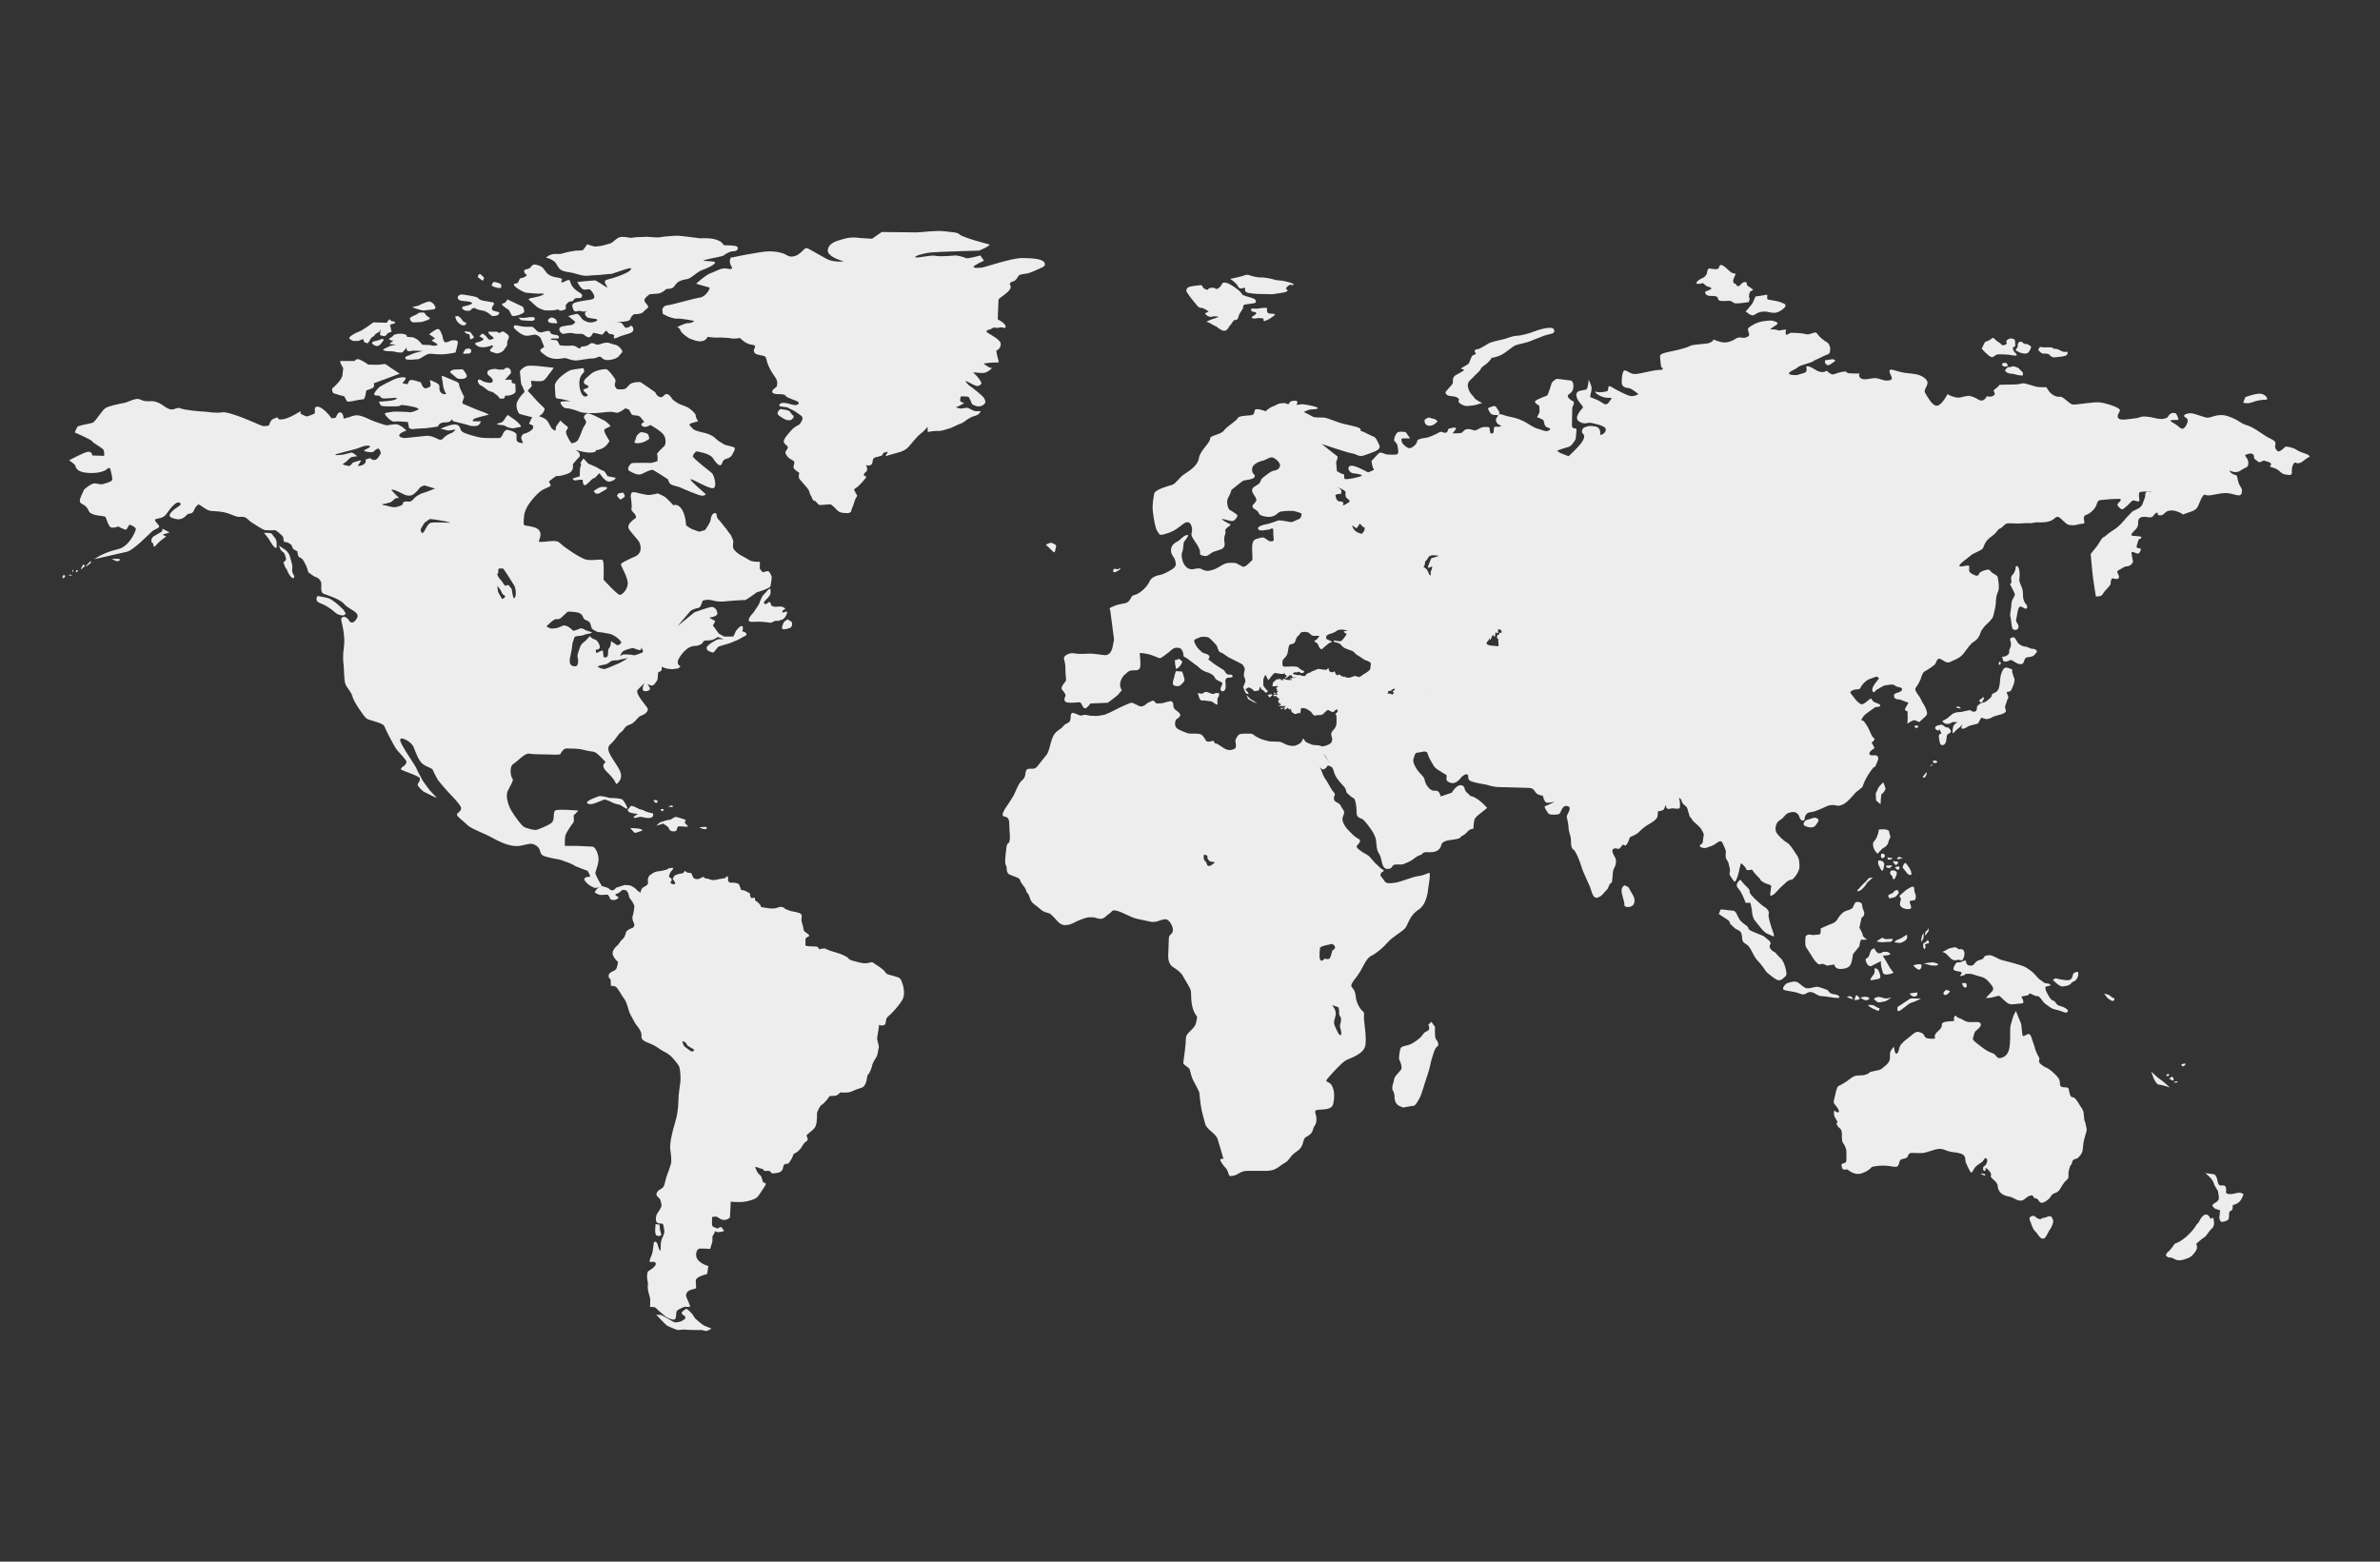 <?xml version="1.0" encoding="utf-8"?>
<!-- Generator: Adobe Illustrator 18.0.0, SVG Export Plug-In . SVG Version: 6.00 Build 0)  -->
<!DOCTYPE svg PUBLIC "-//W3C//DTD SVG 1.1//EN" "http://www.w3.org/Graphics/SVG/1.1/DTD/svg11.dtd">
<svg version="1.1" id="Isolation_Mode" xmlns="http://www.w3.org/2000/svg" xmlns:xlink="http://www.w3.org/1999/xlink" x="0px"
	 y="0px" viewBox="0 0 640 420" enable-background="new 0 0 640 420" xml:space="preserve">
<rect x="0" y="0" width="640" height="420" fill="#333333" stroke="none"/>
<path fill="#EDEDED" d="M349.3,179.7l0.7,0.5l0.7,0.3l0,0.1c-0.1,0.2-0.2,0.5-0.5,0.4c-0.3,0.1-0.6-0.2-0.9-0.3
	c-0.2-0.1-0.5,0.1-0.7,0.2c-0.2-0.2-0.4-0.1-0.7,0c-0.1,0.2-0.3,0.4-0.6,0.6l-0.7,0.3c-0.2,0.1-0.3,0.3-0.5,0.4
	c-0.2,0.1-0.3,0.4-0.5,0.4c0-0.2,0.2-0.3,0.1-0.5c0.1-0.1,0.2-0.1,0.3-0.2l-0.1-0.3c0,0,0-0.1-0.1-0.1c-0.1,0-0.1,0-0.2,0
	c-0.2-0.1-0.1-0.2-0.1-0.3l0.1,0c-0.1-0.1-0.1-0.1-0.2-0.1c-0.2,0.2-1,0.2-1.2,0.1c-0.3-0.1-0.9-0.1-1.3-0.2c-0.4,0-0.8,0.7-1.1,1
	c-0.3,0.4-0.5,0.7-0.7,0.9c-0.1,0.2-0.6-1.3-0.8-1.3c-0.2,0-0.3,0.5-0.5,0.9c-0.2,0.4,0,1.5-0.1,1.8c0,0.2,1,1.4,1.2,1.5
	c0.2,0.1-0.4,0.6-0.5,0.5c-0.2,0-0.6-0.7-1-0.8c-0.4-0.2-0.5-0.9-0.5-0.9l-0.4,1.1l-1.2,0.2c0,0-0.4-0.4-0.5-0.5
	c-0.1-0.1-0.7-0.5-1-0.5c-0.3,0-0.6,0.4-0.7,0.4c-0.1,0-0.2-0.2-0.3-0.4c0,0,0.3,1,0.5,1c0.2,0,0.5,0.8,0.5,0.8s-0.6-0.1-0.8-0.3
	c-0.2-0.2-0.7-1.6-0.7-1.6l0.6-1.5c0,0-0.1-1-0.3-1.2c-0.2-0.2-0.1-1.3,0.1-1.9c0.2-0.6-0.5-1.2-0.5-1.4c-0.1-0.2-2.6-1.4-3.4-1.8
	c-0.8-0.3-1.6-1.2-2.5-1.5c-0.9-0.3-0.7-1.4-1.3-2.1c-0.6-0.7-1.8-1.9-2.1-2c-0.3-0.1-1.6-0.2-1.9-0.1c-0.3,0.1-1.2,0.4-1.7,0.7
	c-0.5,0.3,0.2,1.4,0.5,1.9c0.3,0.5,0.8,0.9,1.3,1.4c0.5,0.5,1.3,0.4,1.9,0.9c0.6,0.5-0.1,1.1-0.1,1.1s1.2,1,2.1,1.6
	c0.9,0.6,1.3,0.8,1.9,1.2c0.6,0.3,0.4,0.8,1.1,1.2c0.6,0.4,0.9-0.2,1.4,0.4c0.4,0.6-0.8,0.5-1.3,0.6c-0.5,0.1-0.6,0.7-0.6,0.7
	s0.2,1.5,0,2.3c-0.3,0.8-0.9,0.6-0.9,0.6s-0.4-0.1-0.4-0.6c0-0.5,0.5-1,0.5-1.5c0-0.5-1.7-0.7-2-1.5c-0.3-0.8-1.6-1.4-2.1-1.5
	c-0.5-0.1-1.8-0.8-2.1-1.2c-0.3-0.4-1.6-1.2-2.2-1.7c-0.6-0.5-1.4-1.1-1.8-1.2c-0.4-0.1-0.2-1.2-0.5-1.5c-0.2-0.4-0.2-0.9-1.4-1
	c-1.2-0.1-1.9,1-2.4,1.3c-0.5,0.3-1.7,1.4-2.2,1.5c-0.5,0.1-1.6-0.8-3.9-1.2c-2.2-0.4-1.6,0.1-1.6,0.1s0.3,2.7,0.1,3.5
	c-0.2,0.8-0.7,0.9-2,0.9c-1.3,0-1.6,0.8-2.1,1.1c-0.5,0.3-1.3,1.6-1.3,2.7c0,1.1,0.5,1.5,0.5,1.5l-1.1,1.3c0,0-1.2,1-1.5,1.2
	c-0.3,0.2-1.2,0.9-1.2,0.9l-4.7,0.2c0,0-0.9,1.4-1.5,1.3c-0.6-0.1-0.8-1.5-1.3-1.6c-0.5-0.1-0.6,0.1-2.7,0.1c-2.1,0-1.4-1.4-1.2-1.8
	c0.2-0.4-0.4-1.1-0.9-1.7c-0.5-0.6,0.5-1.7,0.9-2.2c0.4-0.5,0-0.9,0-3.2c0-2.3-0.4-2.4-0.4-3.1c0-0.7,1.5-1.5,2.6-1.3
	c1.1,0.2,2.3,0.2,3.9,0.1c1.6-0.1,3.9,0.4,4.5,0.4c0.6,0,1.7-0.2,2.1-2.3c0.4-2.1,0.4-1.5,0.3-2.5c-0.1-1-0.8-5.9-0.9-6.9
	c-0.1-1-0.8-0.8,1.2-1.6c2-0.8,3.4-0.3,4.1-1.7c0.7-1.4,0.7-0.9,1.8-1.4c1.1-0.5,2.8-2,3.4-3.4c0.6-1.4,2.4-1.7,3-1.8
	c0.6-0.1,2.7-1.1,3.6-1.9c0.9-0.8,0.3-1.8,0.2-2.3c-0.1-0.5-0.9-1-1-2.2c-0.1-1.2,0.6-2,1.6-2.5c1-0.5,1.5-1.5,2.6-1.8
	c1.1-0.3-0.5,1.5-0.7,1.8c-0.2,0.3-0.2,2.3-0.5,2.8c-0.3,0.5-0.1,2.4,0.6,3.4c0.7,1,1.3,1.1,1.8,1.2c0.5,0.1,2-0.5,2.7-0.1
	c0.7,0.4,1.4,0.7,2.6,0.4c1.2-0.3,1.5-0.5,3-1.4c1.5-0.9,2.8-0.6,3.4-0.6c0.6,0,1.4,0.7,2.2,1c0.8,0.3,2.2-1.6,2.5-1.7
	c0.3-0.1-0.2-3.1,0.1-4.5c0.3-1.4,1.2-1.2,2.3-1.6c1.1-0.4,1.7,1.1,2.8,1c1.1-0.1,0.4-0.8,0.5-2.5c0.1-1.7-0.7-0.7-1.1-0.7
	c-0.4,0-2.8,0.7-3-0.2c-0.2-0.9,2.7-1.3,2.7-1.3s2.2-0.7,2.7-0.9c0.5-0.2,2.6,0.3,3.3,0.4c0.7,0.1,1.6-0.6,2.3-0.8
	c0.7-0.2,0.7-1.5,0.7-1.5s-1.6-0.7-2.6-0.7c-1,0-2.9,0-3.5,0.4c-0.5,0.4-1.5,1.6-3.8,1.1c-2.3-0.5-1-1-2.6-1.9
	c-1.6-0.9,0-1.5,0.3-2.3c0.3-0.8-0.9-1.6-1.1-2.7c-0.2-1.1,1.7-1.5,2.1-2.2c0.4-0.7,0.1-0.8,1-1.5c0.9-0.7,2-1.6,2.7-1.7
	c0.7-0.1,1.5-0.4,1.7-1.3c0.2-0.9-1.5-2.3-2.2-2.3c-0.7,0-1.7,0.7-2.1,0.8c-0.4,0.1-3.1,0.7-3.2,2.3c-0.1,1.6,0.9,1.3,0.7,2.1
	c-0.2,0.8-2.7,0.9-3.1,1.1c-0.4,0.2-3.2,2.5-3.2,2.5s0,0.6-0.8,2c-0.8,1.4,0.2,3.2,0.2,3.2s2,1.2,2.2,1.5c0.2,0.3-0.3,1.1-0.9,1.5
	c-0.6,0.4-2.1-0.3-3-0.4c-0.9-0.1,1.4,1.1,2,1.4c0.6,0.3-1.5,0.9-1.3,1.8c0.2,0.9-0.3,1-0.3,2.2c0,1.2,0.7,2.3-1.3,2.9
	c-1.3,0.4-1.5,0.5-1.8,0.6c-0.1,0.1-0.3,0.2-0.6,0.4c-0.8,0.6-1.1,0.8-2.2,0.5c-1.1-0.3-0.2-0.6-0.9-2c-0.7-1.4-0.7-1.1-1.6-2.6
	c-0.9-1.5,0-1.3-0.3-2.9c-0.3-1.6-1.2-1.8-2.3-1c-1.1,0.8-2.2,1.9-4.5,2.6c-2.2,0.7-1.8,0.2-2.4-0.5c-0.6-0.7-1.1-3.6-1.3-5.5
	c-0.2-1.8,0.2-3.8,0.4-4.8c0.2-1,3.7-2,4.8-2.3c1-0.3,1.9-2,3.3-2.9c1.4-0.9,3.6-2.3,3.9-4.3c0.3-2,3-4.1,3-5.2c0-1,2.8-1,3.7-2.2
	c0.9-1.2,3.4-2.6,3.7-3.3c0.3-0.7,2.4-0.7,3.4-0.8c1-0.1,1-0.4,1.2-1.3c0.2-0.9,2.9,0.2,2.9,0.2s1.1-1,2-1.3
	c0.9-0.3,1.1-0.6,1.5-0.7c0.4-0.1,1.5-0.3,2-0.1c0.5,0.2,0.7,0.4,0.9-0.1c0.2-0.5,1-0.7,1.8-0.6c0.8,0.1,0.1,1.1,0.1,1.1l1.6-0.2
	c0,0,2.5,0.3,3.8,0.8c1.2,0.5-0.8,0.6-1.4,0.6c-0.6,0-2,0.7-2,0.7s2.2,1.1,2.5,1.3c0.3,0.2,1.9,0.2,2.7,0.2c0.8,0,1.6,0.4,2.8,0.8
	c1.2,0.4,1.2,0.6,4.9,1.4c3.7,0.8,1.8,1.2,2.5,1.4c0.7,0.2,2.5,1.2,3.3,1.5c0.8,0.3,1.1,1.3,1.6,2.3c0.5,1-0.7,1.6-2.2,2.1
	c-1.5,0.5-2.4,1.1-3.5,0.7c-1.1-0.4-0.6-0.4-1.8-0.6c-1.2-0.2-8-2.5-8-2.5s3.9,3.1,4.2,3.3c0.3,0.2-0.3,1.6-0.3,1.6l0.2,2.4
	c0,0,1.2,0.8,1.7,0.8c0.5,0,0.1,1.1,0.4,1.3c0.3,0.2,2.3-0.1,4-0.6c1.7-0.5-0.7-0.8-1.7-0.9c-1-0.1-1.9-1.6-0.8-2
	c1.1-0.4,4.4,1.6,4.7,1.7c0.3,0.1,2.1-0.8,1.7-0.8c-0.4,0-0.7-2.2-0.7-2.2s1.7-1.9,2.1-2.2c0.4-0.3,1.8,0.4,1.8,0.4s2.2,0.2,2.9,0
	c0.7-0.2,0.3-1.5,0.2-2.3c-0.1-0.8-0.8-1-0.9-1.5c-0.1-0.5,0.5-2,1.1-2.2c0.6-0.2,2,0,2,0l1.2,1.7h-2c-0.7,0-0.1,1.3-0.1,1.3
	s1.3,1.6,2.2,1.3c0.9-0.3,1.8-1.3,1.8-1.9c0-0.6,2.1-0.8,2.6-0.9c0.5-0.1,2.1-0.7,3.1-1.3c1-0.6,1,0,1.8,0c0.8,0,0.8-1,0.8-1
	s0.9-0.4,1.8-0.4c0.9,0-0.3,1.1-0.5,1.4c-0.2,0.3,0.8,0.1,1.7,0.1c0.9,0,0.9-0.4,1.4-0.8c0.5-0.4,1.3-0.4,2.1-0.1
	c0.8,0.3,0.9,0.2,2-0.4c1.1-0.6,2.2-0.3,2.5-0.3c0.3,0,0.1,1.7,0.6,1.7c0.5,0,0.7-0.1,0.7-1.2c0-1.1,0.8-0.4,1.7-0.7
	c0.9-0.3-0.6-0.2-1-1.2c-0.4-1,0.2-1,0.4-1.8c0.2-0.8,1.6,0.1,3.3,0.4c1.7,0.3,3.3,0.9,4.7,1.8c1.4,0.9,2,1.2,3,1.5
	c1,0.3,1.9,0.7,2.4,0.5c0.5-0.2,1.2-0.6,0-0.9c-1.2-0.3-0.8-1.8-1.3-2.1c-0.5-0.3-1.6-0.7-1.6-0.7s0.7-1.1,0.7-1.6
	c0-0.5-0.1-1.5-0.1-1.5s-1.6-0.8-1-1.3c0.6-0.5,2.8-1.3,3.1-1.4c0.3-0.1,1.3-3.5,1.3-3.5s0.9-1,1.4-1c0.5,0,3.3,0.4,3.3,0.4
	s1.1-0.2,1.1,1.5c0,1.7-0.9,1.9-1.4,2.4c-0.5,0.5,0.7,1.5,1.3,1.7c0.6,0.2-0.2,1.7-0.2,1.7l-0.1,5c0,0,0.2,0.7,0.8,0.6
	c0.6-0.1,0.4,1,0.4,1l-0.2,1.9c0,0-1,1.9-1.9,2.1c-0.9,0.2-3.1,1-3.1,1l0.8,0.6l2.3,0.9c0,0,2.3-2.1,3.3-3.4c1-1.3,1.1-2.2,0.6-2.6
	s-0.4-1.5,0.5-1.8c0.9-0.3,1.1-0.5,2.8-0.2c1.7,0.3,1.3,2.3,1.3,2.3s1.3-0.2,1.5-1.3c0.2-1.1-2-1.5-3.6-1.9
	c-1.6-0.4-1.8,0.6-3.5-0.4c-1.7-1,0.5-3.2,0.9-3.7c0.4-0.5-1.5-1.6-1.7-3.3c-0.2-1.7,2.2-1.3,2.7-1.7c0.5-0.4,0.6-2.6,0.6-2.6
	s0.8,1.6,0.8,2.3c0,0.7-0.4,2-0.4,2.3c0,0.3,1.7,0.5,3.2,1.6c1.5,1.1,1.7-0.1,2.4-0.9c0.7-0.8-0.8,0-2.6-0.8
	c-1.8-0.8-1.9-1.5-1.2-1.2c0.7,0.3,2.5-0.1,2.8-0.2c0.3-0.1,0.2-1,0.4-1.3c0.2-0.3,1.6,0.7,2,0.9c0.4,0.2,2.8,1.5,3.8,1.7
	c1,0.2,2.2-0.5,2.2-0.5s-1.8-1.5-2.5-1.6c-0.7-0.1-2-0.2-2-1.5c0-1.3,0.1-2.4,0.5-3.1c0.4-0.7,1.6,0.8,3,0.8c1.4,0,4.9-1.1,6.6-1.1
	c1.8,0,0.5-0.8,0.5-0.8s-0.3-2-0.3-2.9c0-0.9,2.3-1.1,4.8-1.7c2.5-0.6,3.1-1,3.6-1.2s2.5-0.3,4.1-0.5c1.6-0.2,1.9-1.1,1.9-1.1
	s1.6,0.8,3,0.8c1.4,0,2.8-0.9,2.8-0.9s0.6-0.6,1.7-0.4c1.1,0.2,1.5-0.2,1.9-0.4c0.4-0.2-0.1-1.4-0.2-1.8c-0.1-0.4,1.4-1.4,2.9-1.9
	c1.5-0.5,3.4-0.5,3.4-0.5s1.8,0.3,1.7,0.8c-0.1,0.5-2.8,1.7-1.6,1.6c1.2-0.1,1.9,0.3,1.9,0.3l2-0.3c0,0-0.3,1.3,0,1.4
	c0.3,0.1,1.2-0.5,1.2-0.5s2.7,0,3.8,0.3c1.1,0.3,1.4,0,2.4-0.3c1-0.3,0.7,0.3,2.1,1.5c1.4,1.2,1.8,1,2.1,1.8
	c0.3,0.8,0.3,0.8,0.2,1.7c-0.1,0.9-0.7,0.7-2,1.4c-1.3,0.7-2.1,0.9-2.6,1.3c-0.5,0.4-3.5,1-4.1,1.6c-0.6,0.6-1.9,0.9-2.3,1.5
	c-0.4,0.6,2,0.7,2.4,0.5c0.4-0.2,1.2-0.3,1.9-0.6c0.7-0.3,0.3-1.6,0.3-1.6s0.4-0.5,2.4,0.8c2,1.3,3.1,0.3,3.1,0.3s1,1,1.6,1
	c0.6,0,1-0.4,2.6-0.7c1.6-0.3,0.7,0.3,1.9,0.4c1.2,0.1,3.1,0,2.8,0.1c-0.3,0.1-0.3,1.1,0.6,1.4c0.9,0.3,1.9-0.1,3.3-0.2
	c1.4-0.1,2.4,0.9,4,0.6c1.6-0.3,0.1-1.5,0.1-2.5c0-1,1.9,0.2,4.3,0.5c2.4,0.3,3.8,0.2,5.4,1.6c1.5,1.4-0.8,2.7-0.1,3.8
	c0.7,1.1,2,3.7,3.3,3.4c1.3-0.3,2.7-3.1,2.7-3.1s0.7,0.5,1.9,0.8c1.2,0.3,1.4,0.1,2.8-0.2c1.4-0.3,1.3-0.1,2.3,0.2
	c1,0.3,1.8,1.4,2.8,0.7c1-0.7,0.4-0.9,0.8-0.9c0.4,0,1.2,0.3,1.9-0.3c0.7-0.6-0.6-1.1,0.2-1.6c0.8-0.5,1.3-1.2,1.3-1.2
	s2.7-0.1,3.8-0.1c1.1,0,1.6-0.1,2.3-0.3c0.7-0.2,3.6,1,4.3,1c0.7,0,1.7,0.1,2,0c0.3-0.1,0.7,1.3,1.8,2c1.1,0.7,1.4,0.6,2.2,0.6
	c0.8,0,2.4,2,3.3,2.1c0.9,0.1,5.3-0.7,6.9-0.6c1.7,0.1,4.1,0.9,5.3,1.6c1.2,0.7-0.4,1.3-0.1,2.4c0.3,1.1,2.7,0.5,3.9,0.4
	c1.2-0.1,1.8-0.3,2.4-0.5c0.6-0.2,2,0,2.6,0.1c0.6,0.1,2.4,0.7,3.6,0.4c1.2-0.3,0.8-0.5,1.4-1.1c0.6-0.6,1.1-0.4,1.5-0.4
	c0.4,0,0.9,1.4,0.9,1.7c0,0.3-2,0-2.1,0.3c-0.1,0.3,0.1,0.2,1.3,1c1.2,0.8,1.3,1.2,1.9,1.2c0.6,0,1.4-1.4,1.4-2.2
	c0-0.8-1.1-0.9-1-1.3c0.1-0.4,1.3-0.8,2.3-0.6c1,0.2,2.4,0.8,3.7,1.1c1.3,0.3,2.9-1.4,6-0.3c3.1,1.1,2.9,1.8,5,2.4
	c2,0.6,4.2,2.6,6.1,3.5c1.9,0.9,1.5,1.3,1.4,2c-0.1,0.7,0.5,1.5,1,1.5c0.5,0,1.8-1.3,1.8-1.3s1.8,0.1,3,0.9c1.2,0.8,2.8,1,3.3,1.5
	c0.5,0.5,0.1,0.1-1.3,1.3c-1.4,1.2-2.1,0.7-2.4,0.6c-0.3-0.1-1,1-0.9,2.3c0.1,1.3-0.5,1.1-1.8,0.9c-1.3-0.2-1.4-1.3-3.2-1.8
	c-1.8-0.5-0.4-0.4-0.6-1c-0.2-0.6-1.3-0.7-1.8-0.9c-0.5-0.2-1.1,0.9-1.9,0.1c-0.8-0.8-0.8-0.2-0.9-1.3c-0.1-1.1-1.6-0.7-2.2-0.4
	c-0.6,0.3,0.7,0.8,0.7,2.2c0,1.4-0.6,1-2,2c-1.4,1-2.7,0.1-3,0.1c-0.3,0,0.6,1,1.4,1.1c0.8,0.1,0.5,0.8,1,2.2
	c0.5,1.4,1.1,1.3,0.8,2.7c-0.3,1.4-2.3,0-4.3,0s-4.5,1-5.4,0.5c-0.9-0.5-1.6,2.4-2.3,3.5c-0.8,1-2.5,1.2-3.3,1.6
	c-0.8,0.4-0.6-0.1-1.2-0.3c-0.7-0.2-1.2-0.7-2.7-0.6c-1.5,0.1-1.5,1.3-2.7,1.3c-1.3,0-0.2-0.8-0.9-0.7c-0.7,0.1-0.9,1.1-1.5,1.2
	c-0.6,0.2-2-0.4-2.9,0.1c-0.9,0.5-0.5,1.3-0.7,2.1c-0.2,0.8-0.4,0.8-1.3,1.8c-0.9,1-0.6,1,1.2,1.1c1.8,0.1,0.8,0.7,0.5,0.8
	c-0.3,0.1-0.4,0.7-0.7,1.7c-0.4,1,1.1,0.6,1.1,1c0,0.4-0.4,1.2-0.8,1.2c-0.4,0-1.6-0.7-1.7-0.4c-0.1,0.3,0.4,2.6,0.4,2.6
	s-0.5,1.1-1.5,1.2c-1,0-1.2,0.5-2.3,1c-1.1,0.5,0.2,1.2,0,2c-0.1,0.8-1.8,0.2-1.8,0.2s-0.5,0.6-0.4,1.3c0.1,0.7-1.7,2-2.1,2.9
	c-0.4,0.9-1.9,0.7-1.9,0.7s-0.4-2.3-0.7-4.5c-0.3-2.2-0.7-6.9-0.7-6.9s1-1.3,1.6-2c0.6-0.7,1.3-2.3,1.8-2.5c0.6-0.2,1.1-1,2.8-2
	c1.7-1,3.3-3.2,3.7-3.6c0.5-0.4,1.1-1.3,1.6-1.5c0.5-0.3,2.1-0.7,2.5-2c0.4-1.3,0.7-1.4,0.7-2.5c0.1-1.2,1.6-0.4,1.6-0.6
	c0.1-0.2-2.2-0.1-2.9,0c-0.8,0.1-0.2,2.1-0.3,2.4c-0.1,0.3-0.8,0.1-1.4-0.1c-0.6-0.2-1.1,0.8-2.2,1.7c-1.1,0.9-1.1,0.9-2,0
	c-0.9-0.8,0.5-1.3,0.6-1.8c0-0.5-0.9-0.3-1.7-0.3c-0.9,0-2.8,0.2-3.8,0.3c-1,0.1-0.8,1.2-1.4,2c-0.6,0.9-1.5,1.7-2.5,2
	c-1,0.4-0.3,1.7-0.4,2.1c-0.1,0.4-1.1,0.2-1.9,0.5c-0.9,0.3-1.4,0.1-2.1,0.1c-0.7-0.1-0.9-0.4-2.3-1.7c-1.4-1.3-1.5,0.3-3.1,0.7
	c-1.6,0.5-3.4,0.2-3.8,0.3c-0.5,0.1-1.3,0.3-1.6,0.2c-0.3-0.1-2,0.1-3.2,0.1s-2.6-0.2-3.1,0.1c-0.5,0.3-1.2,1.2-1.7,1.3
	c-0.5,0.1-0.5,0.9-2.2,2.1c-1.7,1.2-1.9,2.3-2.2,3c-0.3,0.8-2.5,1.3-3.5,2.2c-1,0.9-2.2,1.6-2.8,2.4c-0.6,0.8,1.2,0.3,2,0.2
	c0.8-0.1,0.5,0.5,0.5,1.2c0,0.7,0.7,1,1.3,1.3c0.6,0.3,1.2,0.4,1.4-0.3c0.2-0.7,2.3-1.2,2.6-1.1c0.3,0.1,0.7,0.8,1.3,1.1
	c0.6,0.3,1.1,0.7,1.1,0.9c0,0.2,0.6,2.8,0.1,3.9c-0.6,1.2-0.6,2.6-0.6,3.1c0,0.5-0.5,2.8-0.7,3.5c-0.2,0.7-1.3,1.8-1.9,2.3
	c-0.6,0.5-1.4,1.8-1.4,1.8s-0.4,1.9-1.8,2.7c-1.4,0.8-2.5,3.1-3.5,3.9c-1,0.9-1.8,1-2.9,1.6c-1.1,0.6-1.9-0.5-2.8-0.8
	c-0.9-0.3-1,1.1-1.4,1.5c-0.4,0.4-2.3,1.7-2.8,1.9c-0.5,0.3-0.9,1.5-1,2c-0.2,0.5-0.8,1.7-1.3,2.3c-0.6,0.6,0.6,1.9,0.9,2.4
	c0.4,0.5,0.6,1.3,1.1,2c0.5,0.7,0.9,1.8,1,2.4c0.2,0.6-0.9,1.4-1.1,1.6c-0.2,0.2-1,0.9-1,0.9s-0.9-0.4-1.2-0.5c-0.3-0.2-2,0.9-2,0.9
	s0.1-0.7,0.1-1.8c-0.1-1.2,0-1.2,0-1.4c-0.1-0.2-1.1-0.2-0.6-1c0.5-0.8,0.8-1.4,0.8-1.4l-2.4-0.9c0,0-1.4,0.2-1.5-0.9
	c-0.1-1.1,1.7-0.7,2.1-1.6c0.5-0.9-1.4-0.7-1.8-1.2c-0.5-0.5-1.6-0.2-2.5-0.1c-0.9,0.1-2,1.1-2.3,1.1c-0.3,0-0.8,1.2-1.2,0.6
	c-0.4-0.6,0.1-1.6,1.1-2.8c1-1.2,0.4-0.6,0.3-1c-0.1-0.5-1,0-2.2,0.4c-1.2,0.4-2.3,1.8-2.5,2.4c-0.2,0.6-1.3,0.2-2.2,0.7
	c-0.9,0.5-0.6,0.5,0.3,1.7c0.8,1.2,1.6,1.8,2.1,2c0.5,0.2,1.7-0.9,2.2-1.3c0.5-0.5,0.6,0,0.9,0.4c0.3,0.5,2,0.7,2,1.2
	c0,0.6-1.1,0.3-1.5,0.6c-0.4,0.4-2.4,1.5-3.1,2.5c-0.7,1.1-0.5,0.9-0.1,1c0.4,0.1,1.1,1.3,1.5,2c0.4,0.7,0.9,2.4,1.5,2.7
	c0.6,0.4-0.6,1.2-0.6,1.2l0.8,1.5c0,0-1.6,0.9-1.4,1.6c0.2,0.7,1.8,0,2.2,0.6c0.5,0.7-0.2,1.6-0.3,2c-0.2,0.4-0.3,0.9-0.6,0.9
	c-0.3,0-1.7,2.1-2.1,2.9c-0.5,0.8-1.1,2.5-1.1,2.5s-1.2,1-1.5,1.2c-0.4,0.2-2.2,2.7-3.6,3.4c-1.5,0.7-1.6,0.3-2.7,0.2
	c-1.1,0-1.4,0.2-1.9,0.4c-0.5,0.2-2.9,1.4-4,1.5c-1.2,0.1-1.5,0.7-1.7,1.2c-0.2,0.5,0,1.1-0.6,1.1c-0.6,0-0.9-0.8-1-1.2
	c-0.1-0.4-0.8-1.1-1.4-1.1c-0.6,0-0.8,0-1.6,0.3c-0.8,0.3-1.1,1.3-2.2,1.9c-1.2,0.7-1.3,2.4-1,3.1c0.3,0.8,2,2.4,2.9,2.9
	c1,0.6,1.5,1.7,2.5,3.1c1,1.4,0.8,2.2,0.9,3.4c0,1.3-1.6,3.5-2.2,3.5c-0.6,0-1.3,0.6-1.3,0.6s-0.6,0.6-1.3,1.2
	c-0.7,0.6-1.8,2-2.2,2.2c-0.4,0.2-0.9,0.5-0.9,0.1c0-0.4,0.3-2.1,0.3-2.4c0-0.3-1.2-0.6-1.5-0.7c-0.3-0.2-1.3-0.6-1.4-1
	c-0.1-0.4-1.4-1.4-1.9-2.2c-0.5-0.9-0.6-0.3-1.3-0.4c-0.7,0-0.6,0-0.6-0.3c-0.1-0.3-1.2-1.5-1.4-1.5c-0.2,0-0.5,2.1-0.9,3.4
	c-0.5,1.4-0.7,1.6-0.9,1.5c-0.2-0.1-1-1.3-1.2-1.7c-0.3-0.4,0.1-1.1,0-1.6c-0.1-0.5-0.3-1.3-0.4-1.7c-0.1-0.4-0.4-0.7-0.6-1.1
	c-0.2-0.4-0.2-1.4-0.1-1.8c0.1-0.4-0.5-1.6-0.9-2.5c-0.4-1-1.4-0.1-2.1,0.4c-0.8,0.5-1.8,0.7-2.2,0.9c-0.4,0.2-1.8,0-1.8-0.5
	c0-0.5,0.8-0.4,0.8-1.1c0.1-0.7,0.1-1.2,0.2-1.5c0.2-0.4,0-0.8-0.5-1.7c-0.5-1-2.4-2.3-2.5-2.6c-0.1-0.3-0.4-0.7-0.6-0.8
	c-0.2-0.1-0.7-2.4-0.9-2.7c-0.3-0.3-0.7-0.6-1-0.9c-0.3-0.3-0.4-0.8-0.5-1.1c-0.1-0.3-0.9-0.7-0.6-0.3c0.3,0.4,0.3,2.2,0.2,2.5
	c-0.1,0.3-1.4,0.2-1.8,0.1c-0.4-0.1-0.9,0.3-1.5,0.1c-0.5-0.2-0.3-0.9-0.5-0.9c-0.2,0.1-0.2,1.1-0.8,1.3c-0.6,0.3-1,0.2-1.2,0.3
	c-0.2,0.2,0,1-0.3,1.7c-0.3,0.6-1.5,1.4-2.1,1.7c-0.6,0.3-2.1,1.4-2.8,2.2c-0.7,0.7-2.1,1.2-2.3,1.3c-0.2,0.1-0.4,1.2-0.9,1.9
	c-0.5,0.8-0.6,0.2-1,0.2c-0.4,0-0.4,0.5-0.9,0.9c-0.5,0.5-0.7-0.1-1.5,0.1c-0.8,0.2-0.6,1.1,0.1,2.2c0.7,1.1,0.2,2.5-0.2,3.2
	c-0.4,0.8-0.3,1.8-0.4,2.5c-0.2,0.7,0.1,1.1-0.4,1.4c-0.6,0.3-0.6,1.5-1.3,2c-0.7,0.6-1,1.5-2.3,1.9c-1.3,0.4-1.6-1.8-2-2.8
	c-0.4-1-1.9-4-2.3-5.4c-0.4-1.4-1.6-4.5-2.3-4.8c-0.7-0.4-0.5-2.4-0.6-3c-0.1-0.7-0.6-1.8-0.6-2.8c0-0.9-0.4-2.5-0.5-2.9
	c-0.1-0.5,1.7-2.6,0.2-2.9c-1.5-0.4-1.7,1.8-2.2,2.1c-0.5,0.3-2.7,0.3-2.9-0.1c-0.3-0.4-1.4-1.9-0.9-2c0.5-0.1,2.6-1.2,2.6-1.2
	s-1.1,0.3-2,0.3c-0.9,0-1.2-1.9-1.2-1.9s-1.1-0.1-1.7-0.6c-0.6-0.5-0.6-1.5-2.2-1.5c-1.6,0-5.5-0.2-7.5-0.2c-2,0-3.1-0.5-4-0.7
	c-0.9-0.2-2.1-0.3-3.7-0.8c-1.6-0.5-0.6-1.6-1.2-1.9c-0.7-0.3-1.7,0.8-1.7,0.8s-1.1,1.7-2.5,1.5c-1.3-0.2-1.6-0.9-1.4-1.6
	c0.2-0.7-0.4-0.7-1.1-1.2c-0.8-0.6-1.8-0.9-2.4-1.9c-0.6-1-1.3-2.1-1.6-3.2c-0.3-1.1-1.8-0.3-2.6-0.3c-0.8,0-0.9,0.7-1.2,1.7
	c-0.4,1,1,3.1,1.7,3.8c0.7,0.7,1.1,1.2,1.2,1.5c0.1,0.3,0.2,1.5,1.3,2.6c1.1,1,1.3,0.5,2.1,0.7c0.8,0.2,1,1.5,1,1.5l3-1
	c0,0,1.3-2.3,2.6-2c1.2,0.3,0.5,1.2,1.5,2c1,0.8,0.6,0.8,1,0.9c0.4,0.1,0.8,0.1,2.2,1.1c1.3,1,2.2,2.1,2.2,2.1l-2.5,2
	c0,0-0.7,0.6-0.9,1.1c-0.2,0.6-0.3,2.5-0.3,2.5s-0.9-0.1-1.8,1c-0.9,1-1.4,0.8-1.6,1.2c-0.2,0.5-1.2,0.6-3.3,0.9
	c-2.1,0.4-1.8,1.2-2.1,1.8s-1,1.5-3.2,1.4c-2.2-0.1-1.2,0.5-2.4,0.8c-1.1,0.3-1.4,1.1-3.2,1.9c-1,0.4-1.3,0.6-1.7,0.6
	c-0.3,0-0.7,0-1.4,0c-1.6,0-0.7,1.2-2.4,1.2c-1.7,0-1.4-2.8-2.2-4c-0.8-1.1-0.7-2.3-0.9-3.9c-0.3-1.6-1.9-3.6-2.8-4.7
	c-0.9-1.1-1.1-0.8-1.9-1.3c-0.8-0.6-0.3-1.5-0.7-3.6c-0.4-2.1-0.5-1.1-1.8-2.4c-1.3-1.2-0.5-0.5-0.9-1.4c-0.1-0.3-0.2-0.5-0.3-0.6
	c-0.1-0.2-0.4-0.4-1.4-1.6c-1.6-1.9-1.4-2.7-1.8-3.5c-0.4-0.8-1.4-0.8-1.4-0.8s-0.2,0.6-1,1c-0.3,0.2-0.8-0.2-1.2-0.8
	c0.6,0.9,0.7,2,1.4,3.1c0.9,1.2,1.6,2.9,2.4,3.8c0.8,0.8,0,0.9,0.1,1.8c0.1,0.9,0.8,0.9,1.3,1.3c0.6,0.4,0.6,0.9,1.2,1.7
	c0.7,0.9-0.2,1.5-0.2,2.5c0,1,1,2.5,1.7,3.1c0.7,0.7,1.3,1.5,2.6,2.2c1.2,0.7-0.5,1.6-0.5,2.1c0,0.5,1.8,1.6,1.8,1.6s1.1,0.6,1.6,1
	c0.5,0.5,1.3,1.6,1.8,2c0.5,0.4,1.2,1.3,1.9,1.6c0.7,0.3-0.5,0.8-0.5,0.8s-0.3,0.7-0.1,0.9c0.2,0.3,0.9,1.1,1.1,1.5
	c0.3,0.4,1,0.6,2.8,0.3c1.8-0.3,4.6-1.6,6.3-1.8c1.7-0.2,2.7-1,2.9-0.8c0.3,0.2-0.2,3.3-0.3,3.8c-0.1,0.5-0.2,4.5-2.7,6.1
	c-2.5,1.6-2.8,4.2-3.6,5c-0.8,0.9-3.5,2.4-4.6,3.7c-1.1,1.3-2.9,2.9-4.5,3.7c-1.6,0.8-2.1,3.4-4.2,6c-2.1,2.6-0.7,2.1-0.2,3.6
	c0.5,1.5,0,1.5,0.9,3.5c0.9,2,1.8,1.6,1.6,2.9c-0.2,1.3,0.7,4.9,0.4,7.8c-0.3,2.8-4.5,3.7-5.5,4.4c-1,0.7-2.8,2.6-4.4,4.4
	c-1.5,1.7,0,0.8,0.8,2.2c0.8,1.3,0.8,3.3,0.4,5c-0.4,1.7-2.8,1.4-4.2,1.6c-1.3,0.2-0.2,1.1-0.3,2.7c-0.1,1.6-0.6,1.3-0.9,2.5
	c-0.3,1.1-0.8,1.5-1.9,2.1c-1.1,0.6-0.3,2.4-2.4,3.8c-2.1,1.4-2,2.5-3.4,3.2c-1.4,0.8-2.3,2.1-4.8,2.1h-5.2c-1.8,0-2.5,1.1-3.7,1.3
	c-1.2,0.2-1.1,0.2-1.5-1c-0.4-1.2-0.8-1-1.7-2.5c-1-1.4,0.5-1,0.5-1s-1.1-3.9-1.6-5.4c-0.5-1.5-2.9-2.5-3.3-4
	c-0.4-1.5-1-3.6-1.1-4.5c-0.2-0.9-0.5-4-0.5-4s-0.3-0.8-1.3-2.6c-1-1.7-1-2.9-1.3-3.6c-0.3-0.7-1.8-1.2-1.7-1.8
	c0.1-0.6,0.7-5,0.7-6.6c0-1.6,2.4-2.2,2.8-4.4c0.4-2.2,0.2-0.8-0.7-2.9c-0.9-2.2-0.6-4.7-0.8-5.5c-0.2-0.8-1.1-2.1-1.7-3.2
	c-0.6-1.1-1-1.8-2.9-3c-1.9-1.2-1.4-3.3-1.4-4.7c0-1.3,0.1-2,0.1-2.8c0-0.9,0.1-1,0.8-1.7c0.7-0.7,0.1-2.6-1-3.5
	c-1.1-0.9-2.8,0.8-4.6,0.4c-1.8-0.4-2.1-0.4-3.8-0.8c-1.7-0.4-3.5-1.6-5.2-2.1c-1.7-0.5-1.4,0.3-2.3,0.8c-0.9,0.5-1.3,1.7-3,1.2
	c-1.7-0.5-1-0.2-1.9-0.3c-1-0.1-2.3,0.5-3.1,0.8c-0.9,0.3-2,1.2-3.5,1.3c-1.5,0.1-2-0.7-3.3-2.1c-1.3-1.4-1.3-1-2.4-1.4
	c-1-0.4-1.3-0.9-2.1-1.5c-0.8-0.6-1.6-1-2-2.4c-0.4-1.4-0.9-1.2-1-2c-0.2-0.8-1.4-1.8-1.6-2.7c-0.2-0.9-2.8-1.1-3.3-1.9
	c-0.5-0.8-0.1-1.4-0.5-2.1c-0.4-0.7-0.1-2.6,0.1-4.5c0.2-2,0.7-0.9,0.9-2.2c0.2-1.3-0.1-2.2-0.1-4.4c0-2.2-1.1-1.8-1.6-2.1
	c-0.5-0.3,0.1-1.5,0.8-2.5c0.7-1,0.7-1,1.5-2.3c0.9-1.2,1.6-3.9,2.7-4.8c1.1-0.9,0.8-1.7,1.1-2.6c0.4-0.9,1.5-0.4,2.2-0.6
	c0.7-0.2,1-0.8,2.2-2.3c1.1-1.4,1.2-1.3,1.6-2.3c0.4-0.9,0.6-2.7,1.4-4.3c0.9-1.5,1.9-1.5,2.7-2.6c0.9-1,1.9-0.5,1.9-2.3
	c0-1.8,1-1,1.2-1c0,0,0.6,0.2,1,0.4c0.4,0.2,0.8,0.2,1.2,0c0.4-0.2,1.7,0.2,2,0.2c0.3,0,1.5,0.1,2.2,0c0.7-0.2,1.3-0.1,2.1-0.5
	c0.8-0.3,3.1-1.5,3.5-1.7c0.4-0.2,2.6-1.2,3.1-1.3c0.5-0.1,2,1,2.6,1c0.6,0,1.2-0.4,1.6-0.8c0.5-0.4,1.5-0.7,1.7-0.8
	c0.2,0,0.7,0.8,1,0.8c0.3,0,1.6,0,2.3-0.3c0.8-0.3,0.6-0.1,1.2-0.3c0.6-0.2,0.9,0.5,0.9,0.8c0,0.3,0,1.1,0.6,1.5
	c0.5,0.4,1.1,0.8,1.3,1.3c0.1,0.5-0.8,1.1-1,1.2c-0.3,0.1-0.6,1.2-0.3,1.9c0.3,0.7,0.8,0.9,2.2,1.5c1.4,0.6,1.5,0.5,2.5,0.5
	c1,0,1.5,0,2.1,0.2c0.5,0.2,1,1,1.4,1.7c0.5,0.7,2-0.2,2.1,0.1c0,0.3,0.3,0.7,0.7,0.7c0.4,0,1.9,1.3,2.8,1.6c0.9,0.3,1.7,0,2.2-0.3
	c0.5-0.3,0.1-1.8,0.1-2.1c0-0.3,0.6-1.5,1.1-1.7c0.5-0.2,1.3-0.2,2.3-0.2c1,0,1.1,0,1.6,0.4c0.5,0.4,1.1,0.7,1.8,1
	c0.7,0.3,1.6,0.5,2,0.6c0.4,0.2,2.2,0.1,3.1,0.2c0.8,0.1,1.5,0.8,2.6,1c1,0.2,1.5,0.2,2.6-0.4c1-0.6,1-1.4,1.1-1.5
	c0.1,0,0.4,0.5,0.6,0.8c0.2,0.3,1.4,0.7,1.9,0.9c0.5,0.2,1.5,0,2.2,0.3c0.7,0.3,1,0,1.5-0.1c0.5-0.1,1.2-0.5,1.4-0.8
	c0.2-0.4,0.3-0.8,0.2-1.2c-0.1-0.4-0.3-0.8-0.2-1.3c0.1-0.5,0.5-0.7,0.9-1.3c0.4-0.6,0.5-1,0.5-1.5c0-0.3,0-0.9,0-1.4
	c0,0-0.1-0.1,0-0.2l0-0.2c0-0.2-0.2-0.4-0.3-0.5c0.1-0.3,0.4-0.4,0.6-0.7l0-0.1c0-0.2,0.1-0.3-0.1-0.4c-0.1-0.1-0.2-0.1-0.3-0.1
	c-0.1,0.3-0.4,0.2-0.5,0.4c0,0.5-0.4,0.1-0.6,0.3c-0.1-0.1-0.2-0.1-0.3-0.2c-0.2-0.1-0.4,0-0.5-0.3c-0.2,0-0.4-0.1-0.6,0.1l-0.8,0.7
	c-0.1,0.1,0,0.3-0.2,0.3c-0.2-0.3-0.2,0.2-0.5,0.2c-0.2-0.2-0.2,0.2-0.4,0c-0.3,0.1-0.5-0.1-0.7,0.1c-0.2-0.2-0.4,0.1-0.5,0.1
	c-0.2-0.1-0.4-0.1-0.6-0.3l-0.6-0.8l-0.3-0.2c-0.1,0-0.2-0.2-0.3-0.2c-0.2-0.2-0.5-0.2-0.7-0.4l-0.7-0.2l-0.3,0.1
	c-0.1-0.1-0.2-0.2-0.3,0c-0.1,0.3-0.2,0.4-0.1,0.7c-0.2,0.2,0,0.6-0.3,0.7c-0.1-0.1-0.1-0.3-0.2-0.2c-0.2,0.2-0.5,0.1-0.7,0.3
	c-0.1,0-0.2,0-0.3,0.1c0-0.1-0.1-0.1-0.2-0.1c0-0.1-0.1-0.1-0.2-0.1l-0.1-0.2l-0.1,0.1l-0.4-0.4c-0.1-0.1,0.1-0.4-0.2-0.4l0.1-0.2
	c-0.1-0.1-0.1-0.2-0.2-0.2c-0.1,0.1,0,0.3-0.2,0.3c-0.1-0.1-0.1-0.4-0.3-0.2l-0.1-0.3c-0.2,0.2-0.2-0.1-0.2-0.1l-0.1,0.2l-0.1-0.1
	c0,0,0,0.1,0,0.1c0,0.2-0.2,0.3-0.4,0.3c0,0.1-0.1,0.1-0.2,0.1c0,0,0-0.1,0.1-0.1l-0.1-0.1l0.1-0.2l-0.1-0.1
	c-0.1,0.1-0.3,0.1-0.4,0.1c-0.1,0.1-0.2,0.3-0.4,0.1c-0.1,0-0.2,0.1-0.3,0c0.1-0.3,0.5-0.2,0.7-0.2l0.3,0c0,0,0.1-0.1,0.1-0.2
	c0-0.2,0.2,0,0.2,0l0-0.1c0-0.1,0.2-0.1,0.2-0.2l-0.6,0l-0.8,0c-0.1-0.1-0.2-0.1-0.3,0c-0.1,0.1-0.2-0.1-0.2-0.1
	c0-0.1,0.1-0.2,0.2-0.2c0,0,0.1,0.1,0.2,0.1c0.1-0.1,0.2-0.2,0.1-0.3c-0.2,0,0-0.2-0.2-0.2l0-0.1c-0.1,0-0.1,0.1-0.2,0.1
	c-0.1,0,0-0.3-0.2-0.2c0.1-0.1-0.1-0.2,0.1-0.3c0-0.1-0.2-0.1-0.3-0.2l0.1-0.1l0.2-0.1c0-0.2,0.3-0.4-0.1-0.5
	c-0.1-0.1-0.3-0.3-0.5-0.3l0-0.2c0-0.2-0.2-0.1-0.4-0.1c0,0,0.1,0.1,0,0.2l-0.1-0.1c-0.1-0.2-0.5-0.2-0.4-0.4l0.2,0
	c0.1-0.1,0.3-0.1,0.1-0.2c0-0.1-0.3-0.3-0.1-0.4c0.3-0.1,0.3,0.3,0.4,0.4l-0.1,0c0,0.1,0,0.2,0.1,0.2l0.1-0.1l0.2,0.1
	c0.1,0,0.3,0,0.4-0.1l-0.2,0l-0.3-0.6c0.1-0.1,0.2,0.1,0.3,0c-0.1-0.2,0.2-0.1,0.2-0.3c-0.1-0.2-0.4,0.1-0.4-0.1l0.1-0.1
	c0.2-0.3-0.3-0.5-0.3-0.7c0,0,0.1-0.1,0.1,0c0.3,0,0.2-0.3,0.4-0.3c0-0.1,0.1-0.1,0-0.2c-0.2,0-0.5,0.1-0.7,0
	c-0.2,0.2-0.4,0-0.7,0.1c-0.1,0,0-0.2,0-0.2l0.1-0.8c0.1-0.4,0.4,0,0.4-0.4l0.6-0.5h0.5l0.2-0.1c0.1,0,0.2,0,0.3,0
	c0.2,0,0,0.2,0.2,0.3l0.6,0l0.1-0.1l-0.2-0.2l0.2-0.1c0.1,0,0.3,0.1,0.4,0.2l-0.1,0.1c0.5,0,0.7,0,1.1,0.1c0.2-0.1,0.3,0,0.5,0
	c0.1,0,0.3,0,0.3-0.2c-0.1-0.1-0.2-0.1-0.3,0l-0.2-0.1c-0.1-0.1,0.1-0.1,0.2-0.2l0.8-0.1l0.1-0.1c0.1,0.1,0.4,0.1,0.6,0.1
	c-0.2-0.2-0.5-0.1-0.8-0.1c-0.1-0.1-0.3-0.2-0.4-0.3c-0.2-0.2-0.1-0.4,0-0.6c0.3-0.1,0.4,0,0.7,0.1l1,0.2l0.3-0.1l0.9,0.3l0.6,0
	c0.3-0.1,0.3-0.3,0.4-0.5c0.3-0.1,0.6-0.4,1-0.4c0.3-0.3,0.8-0.5,1.2-0.6l0.9-0.4c0.3,0.1,0.5,0,0.8,0.1c0.3-0.1,0.5,0.2,0.8,0.1
	c0.4,0,0.8,0.2,1-0.3l0.3,0c0.2,0,0,0.2,0,0.3c-0.1,0.2,0.2,0.2,0.2,0.4c0.2,0.3,0.4,0.2,0.7,0.3c0.3,0.1,0.6-0.4,0.8-0.1
	c0,0.3,0.2,0.7,0.5,0.9c0.1,0.1,0.4-0.1,0.4-0.2c0.2,0,0.4,0.1,0.6,0.2c0.1,0.3,0.4,0.3,0.6,0.3l0.3,0.2c0.1-0.1,0.1-0.2,0.2-0.2
	c0.1,0.2,0.3,0.3,0.5,0.3c0.4,0.1,1,0.1,1.3-0.1l0.6-0.2c0.1,0,0.4-0.2,0.5-0.1c0.2,0.2,0.4,0.1,0.6,0.2l0.2,0
	c0.1,0.2,0.4,0.1,0.5-0.1c0.1,0,0.2-0.1,0.3-0.1c0.2-0.2,0.5-0.4,0.6-0.5c0.3-0.1,0.6-0.3,1-0.6l0.4-0.3c0.5-0.4,0.4-0.8,0.4-0.8
	s0.2-1.1,0.1-1.3c0-0.1-1-0.7-1.3-0.7c-0.3,0-2-1.3-2.3-1.4c-0.3-0.1-1-1-1.3-1.1c-0.2-0.1-1.5-0.5-2.1-0.8
	c-0.6-0.3-1.2-1.1-1.3-1.2c-0.1,0-1.4-0.5-1.6-0.5c-0.2,0,0.1-0.4,0.1-0.4s1.6,0.5,2,0.1c0.4-0.4,0.7-0.8,1.1-1.4
	c0.4-0.6,0.2-0.3-0.4-0.8c-0.6-0.5,1-0.4,1-0.4s-0.5-0.2-1-0.3c-0.5-0.1-1.5-0.1-1.8,0.1c-0.3,0.2-0.9,0.7-2.1,1
	c-1.2,0.4-0.9,0.7-1,1.1c0,0.5,1.5,0.7,1.5,1c0,0.3-0.3,0-1,0.6c-0.8,0.7-1,0.8-1.4,1.2c-0.5,0.5-0.8-0.1-1-0.4
	c-0.1-0.3-0.3-1-0.8-1.2c-0.5-0.2-0.6-0.5-0.2-0.6c0.5-0.1,1.1-1.2,1.1-1.2s-1.4,0-1.7,0c-0.2,0-0.9-0.5-1-0.7
	c-0.1-0.2-1.1-0.5-1.9-0.3c-0.8,0.2-0.5,0.5-0.9,0.8s-0.8,0.8-1,1.7c-0.2,0.8-1.3,0.7-1.5,0.9c-0.3,0.3-0.4,1.4-0.5,2
	c-0.1,0.6-0.4,1.2-1.1,1.8c-0.5,0.5-0.4,1.5-0.2,2c0,0,0.1,0,0.1,0.1c0.1-0.2,0.2,0,0.3,0C348.9,179.1,349.2,179.4,349.3,179.7z
	 M346.5,181.7c0.1,0,0.1,0,0.2,0c0.1-0.1,0.3-0.1,0.2-0.2L346.5,181.7z M357.6,205.2c-0.1-0.2-0.2-0.4-0.4-0.5
	C357.4,204.9,357.5,205.1,357.6,205.2z M356,202.6c0,0,0.3,1,1.2,2.1C356.6,203.7,356,202.6,356,202.6z M375.1,185.3
	c-0.2-0.1-0.4-0.1-0.6,0.1c-0.1,0-0.2,0-0.3,0.1c0,0.1,0.1,0.1,0.2,0c-0.3,0.4-0.6,0.2-1,0.4l-0.2,0.1c0,0.1,0,0.1,0.1,0.2l-0.2,0.3
	c0.1,0.1,0.2-0.1,0.3,0.1c0.1-0.2,0.3,0,0.4,0c0.1,0,0.2-0.1,0.3,0c0.1,0.3,0.2,0.1,0.4,0.2c0.1-0.1,0.1-0.2,0.2-0.3
	c0.1,0,0.2-0.1,0.1-0.2c-0.1-0.1-0.2-0.2-0.3-0.2c0.1-0.1,0-0.3,0.2-0.3l0.1-0.2c0.1,0.2,0.2-0.1,0.3-0.1L375.1,185.3L375.1,185.3
	L375.1,185.3z M357.7,186.6c-0.1-0.2-0.4-0.4-0.3-0.6c0.2-0.2,0.3-0.3,0.3-0.5c0.1,0,0.2,0.1,0.2,0.2c0,0.2-0.2,0.2-0.1,0.3
	c0.2,0.1,0.1,0.3,0.2,0.4C358.1,186.7,357.8,186.6,357.7,186.6z M354.5,188.6c-0.1-0.2-0.1-0.5-0.3-0.7c0.2-0.2,0.2,0.1,0.4,0.2
	c0,0.2,0.1,0.3,0.2,0.4L354.5,188.6z M353.4,188c-0.2-0.2,0-0.4,0-0.6c-0.1,0-0.2-0.1-0.1-0.2c0.1,0,0.2-0.1,0.2,0l-0.1,0.2
	c0.1,0,0.1,0.1,0.1,0.2l0,0.2L353.4,188z M351.4,182.4c-0.1-0.1-0.3-0.1-0.2-0.2c0.2-0.1,0.3,0.1,0.5,0l0.1,0.1
	C351.7,182.5,351.5,182.4,351.4,182.4z M90.2,122.2c0,0,3.2-0.9,4.9-1.3c1.7-0.4,2.2-0.9,3.2-1c0.9-0.2,1.3,0.1,1.2,0.3
	c-0.1,0.2-1.6,0.8-1.6,1c0.1,0.3,1.9,0.5,2.3,0.4c0.4-0.1,1.4-1.6,1.9-0.6c0.6,1,0,1.4,0,1.4s-0.3,0.8-1,1.2
	c-0.7,0.4-1.6-0.4-1.6-0.4l-1.2,0.4c0,0,0.3,0.7-0.4,1.2c-0.7,0.6-1.7,0.5-1.7,0.5s1.1-1.5,0.8-1.5c-0.3,0-2.1,0.6-2.1,0.6
	s-0.6,0.8-0.9,0.9c-0.3,0.1-1.9-0.4-1.9-0.4l1.2-0.9c0,0,0.8-1,1.4-1.1c0.5-0.1,1.4-0.2,1.4-0.2s-1.3-1-1.5-1c-0.2,0-1.1,0.3-2,0.5
	c-0.9,0.2-2.3,0.2-2.3,0.2L90.2,122.2z M102.6,135.6c0.1,0.1,1.8-0.3,2.4-0.5c0.6-0.3,1.2-1.1,1.4-1.1c0.1,0,0.9-0.1,0.9-0.1
	s-1.7-1.6-2-2.1c-0.2-0.5,2,0.5,2,0.5c0.1,0.1,0.8,0.4,1.4,0.7c0.6,0.3,1.4,0.4,2,0.2c0.6-0.2,1.7-1.3,2-1.8
	c0.3-0.5,1.3-0.9,1.6-0.8c0.3,0.1,2.7,0.8,2.7,0.8s-3.3,1.3-3.6,1.3c-0.3,0.1-1.6,0.8-2,1.3c-0.4,0.5-0.9,1-1.6,0.9
	c-0.7-0.1-1.3,0-1.4,0.3c-0.1,0.2,0,0.6-0.7,0.8c-0.7,0.2-1.1,0.5-2,0.4c-0.9-0.1-1.9-0.5-2.2-0.5
	C103.3,136,102.6,135.6,102.6,135.6z M113.1,142.4c0,0,0.9-1.8,1.3-2c0.4-0.2,0.9-0.8,1.4-0.8c0.5,0,3.5,0.5,3.9,0.6
	c0.4,0.1,1.7,0.4,1.4,0.4c-0.2,0-4.9-0.3-5.5,0.1c-0.6,0.4-1,1.3-1.2,1.6c-0.1,0.4-0.7,1.1-0.9,1.1
	C113.3,143.4,113.1,142.4,113.1,142.4z M131.1,129.4c-0.4,0.1-3,0.6-2.7,1.1c0.2,0.5,1.5,1,1.5,1s0.6-1,0.8-1.1
	C130.9,130.4,131.1,129.4,131.1,129.4z M135.3,152.9c0.3,0.3,2.2,3.3,2.8,4.3c0.6,0.9,0.6,1.9,0.6,2.5c0,0.6-0.3,1.3-0.5,1.2
	c-0.3-0.1-0.6-2.5-0.6-2.5l-0.9-1.1c0,0-0.7,0.3-0.9,0.2c-0.2-0.1-1-1.5-1.3-1.7c-0.3-0.2-0.8-1.2-0.8-1.4c0.1-0.2,0.4-0.3,0.3-0.5
	c-0.1-0.2,0.1-1,0.1-1H135.3z M133.8,157.5c0,0,0.5,0.9,0.7,1c0.1,0.2,0.4,0.8,0.6,1.2c0.2,0.4,0.8,0.3,0.7,0.8
	c-0.1,0.4-0.8,0.6-0.8,0.6s-0.8-1.4-0.9-1.6c-0.2-0.2-0.3-1.3-0.3-1.3L133.8,157.5z M151.3,161.8c0,0,0.6,1.1,0.9,1
	c0.3-0.1,0.3-1.4,0.3-1.4s-0.9-0.7-1-0.7C151.4,160.8,151.3,161.8,151.3,161.8z M147,168.4c0.2-0.1,1.8-2,2.7-1.9
	c1,0.2,1.6-0.8,2-1.1c0.4-0.3,0.8-0.9,1.1-0.9c0.3,0,1.7,0,2.8,0.3c1.1,0.4,1.2,1.3,1.4,1.6c0.3,0.4,1.1,0.5,1.5,0.9
	c0.4,0.5,0.5,1.7,0.8,1.9c0.4,0.2,1.2,0.8,1.6,0.8c0.5,0,1.8,0.2,3.2,0.5c1.4,0.4,3.3,2.1,2.9,2.5c-0.4,0.4-0.9,0.6-1.1,0.5
	c-0.2-0.1-1.6-1.1-1.6-1.1s0,1.5-0.5,1.9c-0.5,0.5-0.1,1.9-0.5,2.3c-0.5,0.4-1,0.1-1,0.1l-0.2-1.8c0,0-1.4,0.5-1.6,0.7
	c-0.3,0.2-0.3-0.9-0.3-0.9s1.5,0.2,1-1.2c-0.5-1.4-1.3-1.6-1.5-1.6c-0.3,0-1.1-0.8-1.1-0.8s-1.2,1.4-1.6,1.6c-0.4,0.3-0.8,0.7-1,1.3
	c-0.2,0.6-0.8,2-0.7,2.6c0.2,0.6,0.4,2.6-0.6,2.6c-1,0-1.8-0.4-1.4-2.4c0.5-2.1,0.4-2.2,0.5-2.6c0.1-0.5,0.1-1.4,0.3-1.7
	c0.2-0.3,0.2-1.1,0.6-1.3c0.5-0.2,1.9-0.2,2.2-0.4c0.3-0.2,1.6-0.4,1.6-0.4l0.8-0.3l-1.8-0.6c0,0-0.9-0.6-1.4-0.5
	c-0.6,0.2-1.8,0.8-2,0.6c-0.3-0.2-0.8-0.8-1.4-1.1c-0.6-0.3-1.1-0.3-1.1-0.3s-1.1,0.4-1.5,0.6c-0.4,0.2-1.8,0.3-2.1,0.2
	c-0.3-0.2-0.9-0.4-0.9-0.4L147,168.4z M160.7,179.3c0,0,0.2-0.3,1.6-0.5c1.4-0.2,1.6-0.9,2.3-1.1c0.7-0.2,1.2,0,1.8-0.2
	c0.6-0.2,2.4-0.5,2.4-0.5s-1.5,1.1-3.1,1.7c-1.7,0.7-3,1.4-3.5,1.2C161.4,179.8,160.7,179.3,160.7,179.3z M166.8,176.4
	c0,0,0.2-1,1-1.4c0.9-0.4,2.1-0.7,2.4-0.7c0.3,0,1.6,0.7,2,0.5c0.4-0.2,0.2-0.7,0.2-0.7s0.9,1.2,0.3,1.4c-0.6,0.2-2,0.9-2.4,0.7
	c-0.4-0.2-2.7-0.2-2.7-0.2L166.8,176.4z M156.1,125.5c-0.2,0.2-0.2,2.6-0.2,2.6l-1.9,0.6c0,0,0.2,0.6,0.7,0.5c0.5-0.1,2-0.3,2-0.1
	c0,0.2,0,1.3,0.5,1.4c0.6,0.1,1.9-1.8,2.5-1.9c0.6-0.1,1.3-1.4,1.5-1.3c0.2,0.1,1.5,2.5,2.8,2.2c1.3-0.2,1.6-1,1.6-1
	s-1.7-0.3-2.1-0.4c-0.3,0-0.6-1.3-1.3-1.5c-0.7-0.2-1.7-0.9-1.7-0.9s-2.2-1-2.3-1c-0.1-0.1-1.3-1.4-1.3-1.4l-0.9,1.3
	C156.3,124.3,156.3,125.3,156.1,125.5z M170.8,118.5c0,0-0.8,0.8,0.9,0.7c1.7-0.1,2.9-1.2,2.9-1.2s-0.1-1.2-0.6-1.4
	c-0.5-0.2-1.5-0.5-1.8-0.3c-0.3,0.1-1,0.9-1,0.9L170.8,118.5z M163.3,131c0,0-1.4-0.1-1.8,0c-0.4,0.1-1.7,0.9-1.8,1
	c-0.1,0.1,0.3,0.8,0.9,0.8c0.7,0,1.2-0.6,1.7-0.8c0.5-0.2,0.9-0.6,0.9-0.6V131z M165.9,133.3c0,0,0.8,1.3,1.1,1c0.3-0.2,1.2-0.7,1-1
	c-0.1-0.3-0.3-0.8-0.5-0.8c-0.2,0-1.2,0.2-1.2,0.2L165.9,133.3z M136.5,111.6c0,0,1.6,1,2.3,1.6c0.7,0.6,1.6,1.5,1.2,1.6
	c-0.4,0.1-2.1,0.4-2.1,0.4s-0.9-0.1-1.4-0.3l-1-0.5c0,0-1.9-0.2-1.9-0.3c0-0.2,1.3-0.5,1.3-0.5s0.5-0.4,0.7-0.7
	C135.8,112.5,136.5,111.6,136.5,111.6z M135.9,106.4c0,0-0.3,0.8-0.5,0.8h-1l-0.5-0.7l-1.3-1c0,0-1.1-0.3-1.4-0.5
	c-0.2-0.2-1.5-1.2-2-1.4c-0.5-0.2-1-1.3-0.5-1.5c0.5-0.2,0.8,0.4,1.6,0.6c0.8,0.2,2,0.6,2.2-0.2c0.2-0.8-1.5-1.7-1.4-1.9
	c0.1-0.2-0.5-0.8,0.8-1.2c1.3-0.4,2.1,0,2.1,0h1.5c0,0,0.2-0.4,0.8-0.5c0.6-0.1,1,0.6,1,0.6s0.2,0.9,0,1c-0.2,0.1-1.5,1.7-1.5,1.7
	s1.8-0.3,1.8,0.1c0,0.4-0.1,0.8,0.5,0.8c0.6,0,0.5,0.5,0.5,1c0,0.5,0.2,1-0.1,1.5c-0.3,0.5-1.7,0.8-1.7,0.8L135.9,106.4z
	 M112.6,110.1c0,0,0-0.4-1.5-0.7c-1.4-0.3-3.2-0.6-3.4-0.4c-0.2,0.2-0.1,0.2-1.2,0.3c-1.1,0-3.3,0-3.8-0.1c-0.5-0.2-0.9-1.2-0.7-1.2
	s3.5-0.1,4.4-0.6c0.9-0.5-0.4-0.4-0.4-0.4s-2.9,0.3-3.2,0.1c-0.3-0.1-0.8-0.7-0.8-0.7s-1.4,0.1-1.4-0.4c0-0.5,1.4-1.9,1.4-1.9
	s1.7-1,2.4-1.3c0.6-0.3,2.1-1.1,2.9-1.2c0.8-0.2,1.8-0.2,1.8,0.1c0,0.4-0.6,0.9-0.8,1.2c-0.2,0.3,1,0.4,1.3,0.4
	c0.2-0.1,0.2-1.2,1.1-1.1c0.9,0,2.1,0.6,2.4,0.6c0.2,0,0.2,0.8,0.8,1.4c0.6,0.6,1.3-0.1,1.6-0.1c0.3-0.1,0.3-0.7,0.3-0.7l-0.2-1.2
	c0,0,2.3,0.8,2.5,1.4c0.2,0.5-0.2,1.5,0.6,2.1c0.8,0.6,1.3,0.2,1.3,0.2s-0.4-0.4-0.7-1.5c-0.3-1.1-0.1-0.8-0.3-1.8
	c-0.2-1-0.3-1.5-0.1-1.5c0.3,0,3.1,1.3,3.5,1.4c0.4,0.1,1,0.6,1,0.6s0,0.6,0.4,1.5c0.4,0.9,0.8,1.8,1,2.1c0.1,0.3-0.8,1.6-0.3,1.9
	c0.4,0.2,1.5,0.6,2.6,1.1c1.1,0.5,3.1,1.2,3.1,1.2l1.3,0.6c0,0-3.7,0.9-4.1,1.2c-0.4,0.4-0.4,0.6,0.1,0.6h1.8c0,0-0.2,1.3-1.6,1.3
	c-1.4,0-1.5-0.2-2.2-0.4c-0.7-0.2-2.7-0.7-3.2-0.8c-0.5,0-0.9-0.7-0.9-0.7s0.1,0.9-1.7,0.9c-1.8,0-1.9,1.1-1.9,1.1s-3.8,0.6-4,0.5
	c-0.2,0-2.2,0.1-2.7,0.2c-0.5,0.1-1.1-0.3-1.1-0.3l-0.3-1.6c0,0-2.9-0.3-3.7-0.1c-0.8,0.1-2.7-1.9-2.5-2.2c0.2-0.3,2.1-0.4,2.4-0.5
	c0.3,0,3.6,0,4.4,0.2C111.2,110.8,112.6,110.1,112.6,110.1z M98.5,105c0,0-0.3,2.4-0.8,2.4c-0.5,0-2.2,0.3-2.5,0.4
	c-0.3,0.1-1.6,0.3-1.8,0.2c-0.2-0.1-0.8-1.4-0.8-1.4s-2.3-0.6-2.8-0.8c-0.5-0.2-0.6-1.3-0.4-1.4c0.2-0.1,2.6-2.2,2.7-3.6
	c0.1-1.4,0.3-1.8,0.1-2c-0.2-0.1-0.9-1.7-0.7-1.7c0.2,0,3.8,0,3.8,0s0.5-0.6,1-0.5c0.5,0,2.5,1.2,2.6,1.4c0,0.1,1.8,0.1,2.5,0.1
	c0.7,0,1.9-0.2,2.1-0.2c0.2,0,1.7,1.1,1.7,1.1l2.3,1.5l-7,2.6c0,0,0.3,0.8-0.2,1.2C99.5,104.7,98.5,105,98.5,105z M106.5,92.7
	c0,0-1.2,0.2-1.7,0.4c-0.5,0.2-1.8,0.9-1.8,0.9s0.1,0.3,0.8,0.4c0.7,0.1,1.8,0,2.3,0.2c0.5,0.1,1.9,0.4,2.2,0.1
	c0.3-0.3,1.1-1.3,1.1-1.3s-0.3,0.8,0.3,1c0.6,0.2,0.8-0.1,1.5-0.1c0.7,0,2.5,0.1,2.5,0.1s-2.3,0.5-2.6,0.7c-0.3,0.1-1.6,0.7-1.9,0.8
	c-0.3,0.1-0.4,0.7,0.3,0.8c0.7,0.1,2.2,0,3-0.1c0.7-0.2,1.9-1.2,2.7-1.4c0.9-0.2,1.2,0.1,3.3,0.1c2,0,4-0.5,4-0.5s0.7-2.4,0.6-2.9
	c-0.1-0.4-1.1-0.5-1.8-0.3c-0.6,0.2-1.5,0.8-1.9,0.2c-0.4-0.6-0.3-1.5-0.6-1.9c-0.2-0.4-0.5-1.6-1.2-1.4c-0.7,0.2-2.2,1.4-2.2,1.4
	s1.3,0.8,1.5,1.1c0.2,0.3-1.4,0.4-0.5,0.8c0.9,0.5,1.5,0.9,1.2,1c-0.3,0.1-0.9,0.3-1.5,0.1c-0.6-0.2-2.3-0.1-2.5-0.2
	c-0.2-0.1-0.9-1.1-1.4-1.4c-0.5-0.3-1-0.6-1.3-0.6c-0.2,0-1.5-0.1-1.5-0.1s0.3-0.6-1-0.8c-1.3-0.2-2.6,0.2-2.6,0.4s-1.2,0.9-1.2,0.9
	s0.1,0.3,0.4,0.4c0.3,0.1,0.8,0.1,0.8,0.1l-1.1,0.9L106.5,92.7z M104.3,89.6c0,0-0.5,0.8-1,0.8c-0.4,0-1.1-0.3-1.1-0.3l0.1-1.6
	c0,0-0.2,0.8-0.6,0.9c-0.4,0.2-0.8,0.4-0.9,0.7c-0.1,0.2-1,0.8-1,0.8s-0.7,1.3-0.9,1.4c-0.2,0.1-1.3-0.4-1.1-0.6
	c0.1-0.2-0.1-0.6-0.5-0.4c-0.4,0.2-0.9,0.4-0.9,0.4H95c0,0-1.4-0.5-1-1c0.4-0.5,1.5-1.1,2.5-1.5c1-0.3,3.9-2.5,3.9-2.5l3.6,0.1
	c0,0,0.6-1,0.8-0.9c0.2,0,0.2,0.5,0.7,0.5c0.6,0,0.9,0.3,0.7,0.5c-0.2,0.2-1.3,0.3-1.3,0.5c0,0.2,0.4,1.8,0.4,1.8L104.3,89.6z
	 M110.2,85.5c0,0,0.1,1.2,1,1.2c0.9,0,1.9-0.1,2.1-0.1c0.2,0,1.8-0.5,2.2-0.8c0.4-0.3-0.7-0.8-0.7-0.8l-0.7-0.9c0,0-1.4-0.2-1.7,0.2
	c-0.4,0.4-1.2,0.6-1.2,0.6L110.2,85.5z M110.8,82.6c0,0,2.5,1,3.2,0.9c0.7-0.1,2.1-0.2,2.6-0.3c0.5-0.1,0.7-0.4,0.2-1.2
	c-0.5-0.7-1.2-1-1.7-0.9c-0.5,0.2-1.9,0.7-2.2,0.9C112.8,82.2,110.8,82.6,110.8,82.6z M156.9,99c0,0-2.4,0.3-3.3,0.5
	c-0.9,0.2-4.6,2.7-4.4,4.4c0.2,1.7-0.1,3.3,0.7,3.3c0.8,0,3.6,0.7,3.6,0.7s-2.8-0.1-2.8,0.3c0,0.4,0.7,1.6,1.6,1.6
	c0.9,0,2.5,0.5,3.7,1c1.2,0.4,3.6,0.3,4.1,0.3c0.5,0,2.2-0.2,3.2-0.3c1-0.1,1.7,0,2.4,0.2c0.7,0.2,2.5-1.2,2.5-1.2s0.8,0.3,1,0.4
	c0.1,0.1,0.4,1.2,0.9,1.4c0.5,0.2,1.8,0,2.2,0.7c0.5,0.7,1.2,1.2,0.8,1.3c-0.5,0.1-1,0.7-0.2,1.1c0.8,0.4,2-0.4,2-0.4
	s2.9,1.6,3.6,2.7c0.7,1.1,0.5,2.5,0.2,2.9c-0.4,0.4-2.2,2-2,2.3c0.2,0.3,0.1,1.8,0.1,1.8s-1,0.4-1.7,0.5c-0.7,0-5-0.1-5.3,0.1
	c-0.3,0.2-1.5,1.5-0.5,2.1c1.1,0.6,2.3,1.2,3.2,0.8c0.9-0.4,2.5-1.3,3.1-1.1c0.5,0.2,4,2.5,4,2.5s0.3,1,0.7,1.3
	c0.4,0.3,2,0.7,2.4,0.8c0.4,0.2,5.2,2.3,6,2.3c0.8,0.1,1.1-0.4,1.1-0.4s-4.5-3.8-4.1-4c0.4-0.2,4.7,2.5,6,2.4c1.3-0.1,0.3-3.5-0.2-4
	c-0.5-0.5-5.3-4.1-5.2-4.6c0.1-0.5,0.7-1.3,1.1-1.3c0.4,0.1,3.4,0.5,4.3,1.8c0.8,1.3,1.6,2.1,2.1,1.9c0.5-0.2,0.3-1.4,1.5-1.7
	c1.2-0.3,1.6-1,1.8-1.5c0.2-0.5,0.5-0.7,0.5-1.3c0-0.6-2.2-0.6-3.1-1.2c-0.8-0.6-1.2-0.6-2.1-1.5c-0.9-0.9-2.4-1.4-3.5-1.6
	c-1.1-0.3-2.2-0.5-2.7-1.1c-0.5-0.6-1.2-1-0.5-1.3c0.7-0.3,1.9-0.5,2-0.6c0-0.2-0.6-0.8-0.6-1.5c0-0.7-1.6-1.9-2.1-2.2
	c-0.5-0.3-1.8-0.7-2.2-0.9c-0.4-0.2-1.6-0.8-2.1-1.5c-0.5-0.8-1-1.3-1.6-1.2c-0.6,0.1-0.8,1-1.6,0.8c-0.9-0.2-1.3-1.3-1.3-1.3
	s-3.7-2.6-3.9-2.7c-0.3-0.1-1.6-0.1-2.5,0.3c-0.9,0.4-1,1.2-1.8,1.5c-0.8,0.3-1.7,0-1.9,0.1c-0.2,0.1-0.8-0.8-0.8-1.1
	c0-0.3,0.3-1.2,0.2-1.4c0-0.3-1.9-2.9-2.5-2.9c-0.6-0.1-3,0.3-4,1.2c-1,0.9-2,1.5-2,2.3c0,0.8,1.5,0.7,1.2,1.3
	c-0.4,0.6-1.5,0.4-1.3,0.9c0.2,0.5,1.5,1.2,1.1,1.4c-0.4,0.3-0.7,0.4-1.2,0c-0.5-0.4-1.1-1.9-1-3.8c0.2-1.9,1.2-2.3,1.3-2.6
	C157.1,99.6,156.9,99,156.9,99z M145.9,95c0.2,0.1,1.3,1.4,3.4,1.5s2.1-0.4,3.1-0.1c1,0.3,1.8,0.7,3.1,0.5c1.4-0.2,3-0.5,3.9-0.5
	c0.9,0,1.4-0.5,1.9-0.5c0.5,0,0.7,1.2,2.7,0.9c1.9-0.3,2.4-0.9,2.8-1.5c0.4-0.6,1-0.5,0-1.7c-1-1.1-1.6-0.8-2.8-1.3
	c-1.2-0.5-2.6,0.4-3.3,0.4c-0.6,0-1.4-0.8-2.1-0.2c-0.7,0.6-1.6,0.7-2.1,0.7c-0.5,0-0.3,1-1.3,0.2c-1-0.7-1.9-0.4-2.4-0.4
	c-0.5,0-2.1,0-2.3-0.2c-0.2-0.2-0.5-1.3-0.9-1.3c-0.4-0.1-1.5,0-1.5-0.3c0-0.3,1.8-0.1,2.1-0.2c0.3-0.2,0-0.9-0.6-0.9
	c-0.6,0-1.5-0.4-1.5-0.4S148,89,147.5,89c-0.5,0-1.9,0.4-1.9,0.4s-0.5,0-0.9-0.2c-0.4-0.2-0.4-0.3-1-0.9c-0.5-0.6-1.1-0.4-1.5-0.4
	c-0.5,0-1.7,0-2.3-0.2c-0.6-0.1-1.4-0.3-1.5-0.2c-0.1,0.1-0.5,0.4-0.1,0.8c0.4,0.5,2.1,2,3.3,2c1.3,0,2-0.5,2.7-0.2
	c0.7,0.3,1.1,0.6,1.4,1.6c0.3,1,0.9,1.6,0.4,1.8c-0.5,0.2-0.9,0.6-0.8,0.8C145.4,94.7,145.9,95,145.9,95z M152.8,85
	c0,0,1.9,1.5,1.9,1.6c0,0.1-0.5,0.7-1,0.8c-0.5,0.1-1.2,0.1-1.5,0.2c-0.2,0.1-1.8,0.1-1.8,0.9c0,0.8,0.8,1.3,1,1.3
	c0.3,0,1.9-0.4,2.5-0.2c0.6,0.2,2,0.2,2.6,0.2c0.5,0,1.2,1,1.9,0.9c0.7-0.1,1-1.2,1.2-1.2c0.2,0,1.7,0.4,2.2,0.5c0.5,0,0.8-1,1.2-1
	c0.4,0,0.5,0.8,1,0.8c0.5,0,1.2,0.3,1.2,0.4c0,0.2-0.6,1.1,0.5,0.7c1.1-0.5,1.4-0.6,2.5-0.9c1.1-0.3,2-0.6,2.1-1.2
	c0.1-0.6-0.4-1.5-0.8-1.1c-0.4,0.4-1.1,0.6-1.5,0.3c-0.3-0.4-0.6-1-1-1.2c-0.4-0.2-1.9-0.3-1.9-0.3s1.9,0.2,3.3-0.1
	c1.4-0.2,1.1-0.9,1.3-1.1c0.2-0.2,0.6-0.8,0.9-0.8c0.3,0,1.9,0,2.4-0.6c0.5-0.7,1.3-0.9,1.3-1.4c0-0.5-1.1-1.2-1-1.8
	c0-0.6,1.1-1.3,1.3-1.5c0.2-0.2,2.3-0.1,3-0.4c0.7-0.3,1.3-0.8,1.5-1c0.2-0.2,0.9,0,1.6-0.3c0.7-0.2,1-1.5,2.1-1.9
	c1.1-0.5,1.1-0.3,2.2-0.6c1.1-0.3,2.4-1.9,3.9-2.4c1.5-0.5,3.4-1.5,3.4-2c0-0.5-4-0.3-3-0.6c1-0.4,5-1,5.3-1.3
	c0.3-0.3,1.7-1.1,2.3-1.1c0.6,0,1.6-0.1,1.5-1c-0.2-0.9-3.8-0.4-3.9-0.8c-0.2-0.4-0.5-0.9-2.1-1.4c-1.6-0.5-3.8-0.3-4.1-0.3
	c-0.4,0-5.4-0.8-6.7-0.7c-1.3,0.1-3.2,0.2-4.1,0.4c-0.9,0.2-3.2-0.2-4.2-0.1c-1,0.1-2.1,0-3.1,0.2c-1,0.2-1.4-0.2-2.9-0.2
	c-1.5,0-2.2,1.5-3.3,1.8c-1.1,0.3-1.7,0.5-2.2,0.6c-0.5,0.1-1.5,0.2-1.8,0.2c-0.4,0-2.1-0.6-2.1-0.6s-1,1.5-1.2,1.6
	c-0.2,0.1-1.7,0.1-1.8,0.1c-0.1,0-2.6,0.4-3.4,0.7c-0.8,0.3-1.4,0.2-2.4,0.2c-1,0-2.4,0.9-2.2,1c0.2,0.1,0.9,0.1,2,0.9
	c1.1,0.8,0.9,2.1,2.6,2.7c1.8,0.5,1.8,0.2,4,0.9c2.2,0.7,3.2,0.2,4.7,0.2c1.5,0,3.5-0.4,4-0.3c0.5,0,5.5-2,5.5-1.5
	c0,0.5-0.7,1-2.4,1.7c-1.7,0.7-3.5,1.2-4,1.3c-0.5,0.1-0.9,0.5-0.5,1.1c0.4,0.6,0.5,1.1,0.5,1.1s-3-2-3.3-2c-0.3,0-4.9,0.4-4.8,0.5
	c0.2,0.1,1,2,2,2s1.2-0.4,1.8,0.3c0.7,0.8,1,1.7,0.7,2c-0.2,0.3-1.3,0.5-1.6,0.5c-0.3,0-2.5,0.4-2.8,0.5c-0.2,0.1-1.6,0.2-1.4,1.2
	c0.2,1,0.6,1.6,1.3,1.3c0.7-0.3,1.6,0.2,2,0.1c0.4-0.1,0.7-0.4,0.7-0.4s-0.9,0.8-0.5,1.3c0.3,0.5,0.4,0.7,1,0.8
	c0.6,0.2,2.5,0.2,2.2,0.6c-0.3,0.5-1.8,0.8-2.6,0.5c-0.7-0.3-1.2-0.4-1.6-1c-0.4-0.7-1.1-1.2-1.2-1.2C154.9,84.4,152.8,85,152.8,85z
	 M152.1,82.2c0.1-0.3,0.8-1.1,1.1-1.1c0.3,0,0.9-0.1,1-0.3c0.2-0.2,0.1-0.5,0.7-0.6c0.6-0.1,1.4,0.1,1.5-0.3
	c0.1-0.3,0.5-0.6-0.7-1.3c-1.2-0.7-1.8-1.5-2.1-2.1c-0.3-0.7-0.3-1.3-0.8-1.2c-0.5,0.1-1.4,0.8-1.8,0.6c-0.4-0.2,0.8-0.9-0.4-1.1
	c-1.1-0.3-1.6-0.2-2.4-0.6c-0.8-0.4-1-0.5-1.7-1.5c-0.7-1-1.1-1.2-2.3-1.5c-1.2-0.3-1.3,0.7-1.9,1c-0.6,0.3-1.6,0.1-1.3,1
	c0.3,0.9,1,0.5,0.5,1c-0.5,0.5-1.7,0.7-1.7,0.7s-0.3,0.7-0.5,1.1c-0.3,0.4-1.3,0.1-1.1,0.6c0.1,0.5,1.1,1.1,2.2,1.7
	c1.1,0.6,1.3,0.4,3.1,0.6c1.8,0.2,3.4-0.2,2.5,0.4c-0.9,0.5-3.4,0.9-3.4,0.9s-0.8,0.3-0.2,0.6c0.6,0.3,1.6,1.7,2.8,2.2
	c1.2,0.5,1.2,0.5,2.6,0.5c1.4,0,2.3-0.3,2.3-0.3s0.3,0.5,1.1,0.3c0.8-0.2,1-0.5,1-0.5L152.1,82.2z M136.4,80.5l4.2,2
	c0,0,0.6,1.2,0.3,1.5c-0.3,0.3-1.1,0.6-1.3,0.7c-0.2,0-1.5,0.5-1.9,0.2c-0.4-0.4-0.6-1.4-1.1-1.7c-0.5-0.3-2.3-1.4-1.3-1.6
	C136.3,81.3,136.4,80.5,136.4,80.5z M139.4,85.4c0.1,0,1.4,0.2,2.3,0c0.9-0.2,2.1-0.2,2.1,0.2c0.1,0.4-0.2,0.7-1,0.7
	c-0.8,0-2.7-0.2-2.7-0.2L139.4,85.4z M147.4,86c0,0-0.4,0.8,1.1,0.9c1.5,0.1,1.5,0.1,1.2-0.5c-0.3-0.6-0.1-0.5-0.9-0.9
	C148,85.1,147.4,86,147.4,86z M132.8,81.9c0,0-1.2,1.3,0,1.7c1.2,0.4,1.6,0.2,1.4,0.7c-0.2,0.6-1,0.7-1.6,0.7s-0.9-0.7-1.8-1.1
	c-0.9-0.5-0.7-0.2-2.1-0.6c-1.4-0.4-0.6-0.6-1.5-0.4c-0.8,0.2-0.1,0.6-1.3,0.7c-1.2,0.1-1.8-0.7-1.6-1c0.2-0.3,3.6-0.7,2.4-1.3
	c-1.2-0.5-3-0.1-3.5-0.9c-0.5-0.8,0.6-1.3,1.2-1.2c0.6,0.1,3.7,0.5,4.1,0.9c0.4,0.5,0.7,0.6,1.6,0.8c1,0.1,2,0.4,2.4,0.4
	C133,81.4,132.8,81.9,132.8,81.9z M132.2,76.6c0,0-0.1,0.3,0.8,0.6c0.9,0.3,1.8,0.4,1.8,0c0-0.3,0.1-0.8-0.5-1
	c-0.6-0.2-1.3-0.4-1.5-0.4C132.6,75.9,132.2,76.6,132.2,76.6z M128.5,74.6c0.2,0,1.5,1.3,1.5,0.7c0-0.6,0.5-0.4-0.1-0.9
	c-0.6-0.5-0.7-0.9-1.1-0.6C128.4,74.2,128.5,74.6,128.5,74.6z M123,85c0.2-0.1,1.1,0.6,1.4,1.2c0.3,0.6,1.1,0.5,1,0.7
	c-0.1,0.2-0.2,0.7-0.9,0.6c-0.7-0.1-1.3-0.7-1.6-1.1c-0.3-0.4-0.5-1.3-0.5-1.3L123,85z M124.9,89.1c0,0,0.1,0.5,0.8,0.7
	c0.7,0.2,0.5,0,0.6,0.5c0.1,0.5,0,1.1,0.4,0.9c0.5-0.2,1-0.4,0.5-0.9c-0.5-0.5-0.5-0.9-0.8-1C126.1,89.2,124.9,89.1,124.9,89.1z
	 M128.9,90.5c0.2,0,1.2,0.5,1.1,0.8c-0.1,0.3-0.5,0.3-0.8,0.5c-0.3,0.3-2.4,0.2-0.9,1.2c1.5,1,4.3-0.2,4.1-0.2c-0.2,0,0.4,0.2,0,0.6
	c-0.3,0.4-1.3,0.9,0,1.3c1.3,0.4,1.2,0.5,2.2,0.1c1-0.4,1.1-1.1,1.4-1.4c0.3-0.3,0.4-0.4,0.4-1.3c0-0.9,1.1-1.5-0.1-2.3
	c-1.1-0.8-1-0.8-1.7-0.4c-0.6,0.4-0.7-0.3-1.3-0.2c-0.6,0.1-2-0.1-2,0.1c0,0.2,0.2,0.6,0.8,1c0.6,0.4,0.9,0.7,0.3,0.9
	c-0.6,0.2-0.8,0.4-1.4-0.4c-0.6-0.8-1.1-1.1-1.4-1C129.4,89.9,128.9,90.5,128.9,90.5z M125.9,93.7c0.2,0,1,0.2,0.8,0.8
	c-0.1,0.6-0.6,0.6-1,0.6c-0.4,0-1.4,0.2-1.1-0.3c0.3-0.6,0.7-1,0.7-1H125.9z M121.1,99.9c0,0-0.3,0.2,0.6,0.8c0.9,0.7,1,1.1,1.8,1.2
	c0.8,0.1,2.3-0.1,2-1c-0.4-0.8-0.9-1.6-1.3-1.6c-0.4,0-1.1,0.1-1.9,0.1C121.5,99.4,121.1,99.9,121.1,99.9z M102.7,91.1
	c0,0-0.5,0.3-0.9,0.4c-0.4,0.2-2.5,0.3-1.5,1.1c1,0.8,1.6,0.4,2,0c0.3-0.3,0.8-1,0.9-1.2C103.2,91.3,102.7,91.1,102.7,91.1z
	 M43.6,142.9c0,0-1.3,0.8-2.2,1.3c-0.9,0.5-0.8,1.8-0.4,1.8c0.4,0,0,1.8,1,0.6c1-1.2,2.7-2.3,2.7-2.3l-1-0.5l1.9-0.6l-1.1-0.6
	l-0.8-0.4L43.6,142.9z M30,150.3c0.2,0,1.1,0.8,1.8,0.6c0.7-0.2,0.3-0.6,0.3-0.6h-0.8H30z M24.4,150.9c-0.1,0-1.4,1.4-1.4,1.5
	c0,0.1,1-0.6,1.3-0.9C24.6,151.2,24.4,150.9,24.4,150.9z M22.4,151.8c0,0-0.9,1.4-0.6,1.3c0.3-0.2,1.1-0.8,1-1
	C22.6,151.9,22.4,151.8,22.4,151.8z M20.6,153.3c0,0-0.3,0.6-0.1,0.6c0.2,0,0.4-0.2,0.4-0.4C21,153.2,20.6,153.3,20.6,153.3z
	 M19.4,153.4c0,0,0.2,0.6,0.2,0.5c0.1-0.1,0-0.4,0.1-0.5C19.8,153.1,19.4,153.4,19.4,153.4z M18.4,154.7c0,0,1.1,0.2,1,0.1
	c-0.1-0.1-0.5-0.3-0.5-0.3L18.4,154.7z M17,154.7c0,0-0.4,0.8-0.1,0.8c0.3,0,0.7-0.3,0.6-0.6C17.5,154.6,17,154.7,17,154.7z
	 M71,143.3c0,0.1,1,1.1,1.6,2.2c0.6,1.1,1.8,2.6,1.8,1.5c0-1,0.1-1.7-0.6-2.5c-0.7-0.8-0.5-0.9-1-1.1C72.3,143.3,71,143.3,71,143.3z
	 M74.8,146.6c0,0,0.4,0.3,0.4,0.6c0,0.2,0.4,1,0.9,1.3c0.5,0.2,0.6,1.1,0.8,1.7c0.2,0.6-0.8,1-0.7,1.1c0.1,0.1,0.6,1.7,0.8,1.7
	c0.2-0.1,0,0.4,0.9,1.7c0.9,1.4,1.6,0.7,1-0.2c-0.6-0.9-0.2-2-0.3-2.4c-0.1-0.4-0.5-2.3-0.9-3.1c-0.5-0.8-1-1.2-1.4-1.4
	C75.8,147.3,74.8,146.6,74.8,146.6z M85.3,160.3c0.3,0,2.8,0.4,3.5,0.8c0.8,0.4,2.1,1.5,2.5,1.9c0.4,0.4,1.2,1,1.3,1.4
	c0.1,0.4,0.6,0.3,0.2,0.8c-0.4,0.6-1.4,0.2-2,0c-0.5-0.2-1.4-1.2-2.4-1.8c-0.9-0.6-1.6-0.9-2.1-1.1c-0.5-0.2-1.1-0.4-1.2-1.1
	C85.1,160.6,85.4,160.3,85.3,160.3L85.3,160.3z M161.2,214.1c0,0-3.8,1.2-3.3,1.9c0.6,0.7,2.4-0.1,2.4-0.1l2.3-0.9
	c0,0,1.3,0.4,2,0.8c0.7,0.4,1.2,0.4,1.9,0.6c0.7,0.2,1.6,1.1,2.1,1.1c0.5,0.1-0.9-2.3-1.2-2.4c-0.2-0.1,0.1-0.2-1.5-0.4
	c-1.6-0.2-1.6,0.1-2.7-0.3C162.1,214.1,161.2,214.1,161.2,214.1z M168.8,217.8c0,0-0.1,0.4,0.6,0.7c0.6,0.3,2.2,0.4,2.2,0.4
	s-1.4,0.7-1.2,1c0.2,0.3,1.4-0.3,2-0.2c0.6,0.1,1.9,0.5,2.7,0.2c0.8-0.3,0.6-1.2,0.3-1.2c-0.2,0-1.9-0.4-2.2-0.7
	c-0.3-0.2-1.3-0.3-1.9-0.7c-0.6-0.4-1.6-0.6-1.6-0.6L168.8,217.8z M176.5,222.1c0,0,0.8-0.9,1.2-1c0.4-0.1,2-0.7,2.3-0.6
	c0.3,0.1,1.3-0.8,1.7-0.8c0.4,0,2.7,0.8,2.7,0.8s-0.3,0.5-0.2,0.8c0.1,0.4,1.1,0.9,0.7,1c-0.3,0.2-2.5-0.3-2.7,0.1
	c-0.2,0.4,0,1.3-1.2,1.2c-1.2-0.1-1-0.9-1.4-1.2c-0.3-0.3-1.3-0.9-1.3-0.9L176.5,222.1z M189.9,222.4c0,0-2.1,0-1.7,0.2
	c0.3,0.2,1.5,0.6,1.8,0.3C190.2,222.8,189.9,222.4,189.9,222.4z M177.7,217.6c-0.1,0.2,0.2,0.6,0.4,0.6c0.2,0,0.4-0.6,0.4-0.6H177.7
	z M179.6,216.9l1.3,0.2c0,0,0-0.5-0.2-0.5C180.6,216.6,179.6,216.9,179.6,216.9z M175.7,215.4c0,0,0.3,0.2,0.6,0.5
	c0.3,0.3,0.6-0.5,0.6-0.5l-0.8-0.3L175.7,215.4z M169.5,222.7c0,0,0.7,0,1.8,0.1c1.1,0.1,1.2,0.3,1.4,0.4c0.2,0.2-0.3,0.3-0.6,0.4
	c-0.3,0.1-1.2,0.4-1.3,0.4C170.6,224.1,169.5,222.7,169.5,222.7z M160.4,239.2c0,0,0.7-0.7,1-0.7c0.3,0,0.7-0.2,0.9-0.1
	c0.2,0.1,0.7,0.3,0.9,0.3c0.2,0,0.8,0.5,0.8,0.5s0.3,0.4,0.9,0.2c0.6-0.2,0.6-0.7,1.2-0.8c0.6-0.1,1.7-0.6,2-0.6
	c0.4,0.1,0.9,0,1.5,0.2c0.5,0.2,1.4,0.8,1.5,1c0.1,0.2,1.1,0.9,1.1,0.9s0.2-1.1,0.7-1.4c0.6-0.4,0.8-0.4,1.2-0.8
	c0.4-0.4-0.1-1.1,0.2-1.7c0.2-0.6,0.1-0.6,1-1.2c0.9-0.7,1.9-0.7,2.1-0.7c0.2,0,2.1-0.4,2.2-0.6c0.1-0.2,1-0.3,1.3-0.3
	c0.2,0,0.2,0.3-0.3,0.8c-0.5,0.5-0.9,1.7-0.5,1.8c0.4,0.1,0.8,0.7,0.3,1.1c-0.5,0.4,0.8,1,1.1,0.6c0.3-0.4-0.6-1.1-0.6-1.4
	c0.1-0.3,0.6-0.9,0.6-0.9s1.1-0.4,1.3-0.4c0.2-0.1,0.8,0,1-0.3c0.2-0.3,0.5-0.7,0.6-0.3c0.1,0.3,1.3,0.4,1.4,0.4
	c0.2,0,0.5,1.2,0.8,1.4c0.2,0.2,0.9,0.3,1.3,0.2c0.3-0.1,1.2-0.6,1.2-0.6s0.4,0.5,1,0.5c0.6,0,0.9,0.4,1.6,0.4
	c0.7,0,1.8-0.3,1.8-0.3l1.4-0.2c0,0,0.7-0.7,0.8-0.5c0.1,0.2,0.1,1.2,0.1,1.2s0.2,0.5,0.7,0.5c0.5-0.1,1.8,0.1,2.1,0.3
	c0.3,0.3,0.7,1.7,0.7,1.7s0.5-0.1,1.1,0.2c0.6,0.3,1.2,0.6,1.2,0.6s0.2,1.2,0.4,1.3c0.2,0.2,0.9-0.3,1,0.1c0.1,0.3-0.1,0.4,0.2,0.7
	c0.3,0.3,0.2-0.1,0.9,0.7c0.8,0.7,0.3,1,0.8,1c0.5,0,2.9,0.7,4.2,0.1c1.2-0.5,1.8,0.1,1.9,0.2c0.1,0.2,0.5,0.3,1.3,0.6
	c0.8,0.3,1.2,0.2,2.5,0.6c1.2,0.4,0.7,1.2,0.7,1.9c0.1,0.8,0.4,1.5,0.5,2.1c0.1,0.6,0.1,0.9,0.7,1.3c0.6,0.4,1.1,0.7,0.8,1
	c-0.2,0.3-1,0.1-0.9,1.2c0.1,1.1-0.3,1.2,0.3,1.4c0.6,0.2,2.5,0.1,2.8,0.2c0.3,0.1,0.6,0.7,0.6,0.7s1.3-0.4,1.8-0.1
	c0.5,0.3,1.7,0.7,2.8,1c1.1,0.3,2.8,1,3.2,1.5c0.4,0.6,1.3,0.7,3.2,1.2c1.9,0.5,3.1-0.3,3.3-0.1c0.3,0.2,3.1,1.9,3.4,2.6
	c0.4,0.7,1,0.7,2,1c1,0.3,2.1,0.4,2.4,1.4c0.4,0.9,1.1,3.2,0.4,4.8c-0.7,1.5-3.1,4.1-4,4.8c-0.9,0.7-0.3,2.1-1.1,2.3
	c-0.8,0.3-1.3-0.1-1.3-0.1s-0.3,2.4-0.5,3.3c-0.2,0.9,0.6,2.3,0.4,2.9c-0.2,0.6-0.2,1.9-0.7,2.6c-0.4,0.7-0.9,1.4-1,1.9
	c-0.1,0.6-0.7,2.3-1.1,2.6c-0.4,0.3-0.3,1.4-0.7,2.4c-0.4,1-0.8,1.2-1.9,1.5c-1.1,0.3-1.9,0.9-2.8,1c-0.8,0.1-2.1,0-2.1,0
	s-0.9,0.9-1.4,0.9c-0.5,0-1.5,0.1-1.5,0.1s-1.3,1.9-2.1,2.3c-0.7,0.4-1.3,2.2-1.3,2.2s0.1,2.6-0.4,3.6c-0.4,1.1-2.6,2.2-2.4,2.6
	c0.2,0.4,0.6,1.1-0.1,1.5c-0.7,0.4-1,1.2-1.5,1.9c-0.6,0.7-1,1-1.6,1.3c-0.6,0.3-0.4,0.8-0.8,1.4c-0.4,0.6-0.8,1.4-1.1,1.4
	c-0.3,0-1.1-0.1-1.2,0.9c-0.1,1-0.8,1.4-1.4,1.5c-0.5,0.1-1.4,0.3-1.7,0.1c-0.3-0.2-0.3-0.6-0.9-0.6s-1.1,0.1-1.2-0.1
	c-0.1-0.2-0.3-0.5-0.7-0.5c-0.4,0-1.6-0.7-1.6-0.4c0,0.3,0.7,1.7,0.9,1.8c0.2,0.1,0.8,0.7,0.8,1c0.1,0.3,0.4,1.3,0.4,1.3
	s1.1,0.1,0.6,0.8c-0.5,0.7-1.4,2.3-2.1,3.1c-0.7,0.7-2.3,1.1-3.5,1.3c-1.2,0.2-3.7,0-3.7,0l-0.2,4.2c0,0-0.6,0.7-1.5,0.7
	c-0.9,0.1-1.9-0.9-2.2-0.9c-0.3,0-1.1,0.1-1.1,0.1s-0.1,1.5,0,2.2c0.1,0.6,1,0.7,1,0.7s0.4,0.3,0.5,0.2c0.2-0.1,0.9-0.7,1.2-0.1
	c0.2,0.6,1.2,0.7-0.3,1c-1.5,0.3-1.5-0.3-1.5-0.3s-0.4,0.9-0.7,1.3c-0.3,0.4,0.1,1.1-0.3,2.2c-0.4,1.1-0.3,1.5-0.6,1.4
	c-0.2-0.1-2.5-0.1-2.5-0.1s-1.2-0.1-1.1,1.9c0.2,2,3.3,2.8,3.3,2.8s-0.2,0.8-0.2,1.3c-0.1,0.4-0.1,0.9-0.3,0.9
	c-0.2,0-2.9,0.7-2.9,1.7c0,1.1,0.2,1.8,0,2.1c-0.2,0.2-1.1,0.2-1.8,0.6c-0.7,0.4-1,1.2-0.7,1.8c0.3,0.6,1,2.4,1,2.4s0,0.2-0.6,0.2
	c-0.6,0-0.6-0.2-1.3,0.1c-0.7,0.3-1.4,0.6-1.7,1c-0.3,0.4,0,2.2-0.7,2.3c-0.7,0.1-2.1-0.6-2.3-0.8c-0.2-0.2-2.3-1.9-2.6-2.3
	c-0.3-0.4-1.6-0.3-1.6-0.3s0.1-2.2,0-2.4c-0.1-0.3-0.6-2.1-0.6-2.6c-0.1-0.5,0.2-1.2-0.1-2.1c-0.2-0.9-0.1-2.3,0.2-2.5
	c0.3-0.2,2.4-1.4,2-2.2c-0.4-0.8-1.8,0.2-1.6-0.7c0.2-0.9,0.6-1.3,0.8-2.4c0.2-1.1,0.2-1.8,0.3-2.3c0.2-0.6,0.8-0.4,1,0.3
	c0.2,0.7,0.7,2.2,0.8,1.7c0.2-0.6-0.2-2.1,0.6-3.6c0.8-1.5,0.3-2.2,0.2-3.1c-0.2-0.9-0.9-0.3-1.6-0.7c-0.7-0.4-0.4-1.9-0.2-2.3
	c0.2-0.4,1.3-1.8,1.3-2.4c-0.1-0.6-0.2-1.4-0.5-1.8c-0.3-0.4-1.4-0.9-0.6-1.9c0.8-1,1.6-0.5,2-2.4c0.4-2,0.9-2.7,1.2-3.8
	c0.3-1.1,0.6-1.2,0.5-2.8c-0.1-1.7-0.3-2.3-0.3-2.9c0-0.6,0.1-1.8,0.4-3.1c0.3-1.3,0.4-1.8,1.1-4.2c0.7-2.4,0.7-4.6,0.8-6.7
	c0.2-2.2,0.5-3.3,0.5-4.4c0-1.1-0.1-3-0.5-3.6c-0.4-0.6-1.9-2.8-3.6-3.6c-1.7-0.8-2.1-1.6-4.5-2.5c-2.4-0.9-1.8-1.5-1.9-2.3
	c-0.1-0.8-0.6-1.6-1.2-2.3c-0.6-0.7-1-1.7-1.8-3.1c-0.7-1.4-0.7-2.8-1.6-4.1c-0.9-1.2-1.7-2.9-2.3-3.3c-0.6-0.4-1.3-0.2-1.3-0.2
	s-0.1-1.3-0.1-1.7c0-0.3-0.7-0.3-0.5-1.3c0.2-1,1.8-0.9,2.1-1.8c0.3-0.9,0.4-1.7,0.4-1.7s-0.9-0.6-1.4-1.9c-0.4-1.3,1.2-2.5,1.5-2.8
	c0.2-0.3,0.5-0.9,1.2-1.5c0.7-0.7,0.7-1.5,0.9-1.9c0.2-0.4,1.2-0.9,1.3-0.9c0.2,0,1.3-0.4,0.7-1.6c-0.7-1.2-0.1-2.3-0.1-2.3
	s0.3-1.9,0.3-2c0-0.2-0.3-0.9-0.5-1.2c-0.2-0.3-0.6-0.8-0.8-1.1c-0.2-0.3-0.2-1-0.4-1.3c-0.2-0.3-0.2-0.7-0.8-0.8
	c-0.6-0.2-0.9,0-1.4,0.5c-0.4,0.5-1.3,0.4-1.2,0.8c0.1,0.4,1.5,0.5,0.4,1.1c-1,0.6-2,0-1.9-0.2c0.1-0.2-0.6-1-0.6-1l-1.6,0.1
	c-0.8,0.1-1.9-0.7-1.9-0.7L160.4,239.2z M183.5,280c0,0.3,0.3,1.2,0.5,1.4c0.2,0.2,1.9,1.4,1.9,1.4s1.5-0.1,0.3-0.8
	c-1.2-0.7-1.4-0.7-1.6-1.3C184.2,280.1,183.5,280,183.5,280z M176.4,353.6c0.2,0,2.4,2.6,3.1,3c0.6,0.3,2.2,1,2.8,1.1
	c0.6,0,1.9-0.2,2.1-0.1c0.2,0.1,2.4,0.1,2.4,0.1h1.9c0.3,0,0.9,0.4,1.5,0.2c0.6-0.2,1.1-0.6,1.1-0.6s-1.3-0.5-1.8-0.7
	c-0.5-0.2-1.5-1.1-2.1-1.6c-0.6-0.5-0.7-0.7-1.1-1.4c-0.5-0.7-1.6-1.6-1.7-1.6c-0.2,0-1.3,0.8-1.3,1.1c0,0.4,0.9,0.9,0.9,0.9
	s0.2,0.5,0,0.7c-0.2,0.2-0.9,0.6-1.1,0.7c-0.3,0.1-0.2,0.1-1,0.2c-0.8,0.2-1.1-0.2-1.9-0.6c-0.7-0.4-1.9-1.1-2.3-1.3
	C177.4,353.6,176.4,353.6,176.4,353.6z M176.3,329.2c0,0.2-0.4,2.9,0.3,3.1c0.7,0.2,1.5,0.2,1.1-0.8c-0.4-1-0.3-2.1-0.3-2.1
	L176.3,329.2z M206.7,158.5c0,0-0.7,0.7-1.5,1.6c-0.7,0.9-0.9,2.2-1.3,2.7c-0.3,0.4-1.2,1.9-1.5,2.2c-0.3,0.2-1.5,1.7-0.9,2.1
	c0.6,0.3,1.2,0.1,2.5,0.1c1.3,0,3.3,0.3,3.3,0.3s0.9-0.4,1.1-0.5c0.2-0.1,1.1,0,1.1,0s-0.1-0.2,0.7-0.3c0.8-0.1,1.9-2.2,1.3-2.2
	c-0.6,0-1.3,0.6-1.1-0.1c0.2-0.7,1.3-0.4,0.4-1c-0.9-0.6-2.1,0-2.8-0.3c-0.7-0.2-0.5-0.1-0.8-0.9c-0.4-0.7-0.6,0-1.1,0.2
	c-0.5,0.2-1-0.2-0.4-0.8c0.6-0.6,1.1-1.1,1.4-1.7c0.3-0.7,0-1.6,0-1.6L206.7,158.5z M210.8,167.3c0,0-0.9,1.8-0.3,1.9
	c0.6,0.1,1.3-0.1,1.6-0.2c0.3-0.1,0.8-0.2,0.9-1c0.1-0.8-0.4-1-0.6-1c-0.2,0-0.2-0.4-0.5-0.4C211.4,166.7,210.8,167.3,210.8,167.3z
	 M178.2,83.9c-0.4-1,0.5-1.8,1.3-1.8c0.8,0,7.3-1.9,8.8-2.1c1.5-0.2,2.9-2.6,2.4-2.7c-0.5-0.1-3.5-1-3.5-1s2.5-2.3,3.8-2.8
	c1.3-0.4,2.9-1.5,4.2-1.3c1.3,0.2,2.1,0.4,1.4-0.7c-0.7-1.2-0.1-2.2-0.1-2.2s8.1-1.7,10.2-1.7s3.1,0.3,4,0.6
	c0.9,0.3,1.4,1.1,2.9,0.7c1.5-0.3,2.7-2.2,3.2-2.2c0.5,0,3,1.6,4,2.1c1,0.5,1.6,1.1,3.2,1.4c1.6,0.3,2.9,0.1,2.9,0.1
	s-4.6-1.2-4.3-3.1c0.3-1.9,2.3-2.4,4.5-3c2.2-0.6,4-0.2,4-0.2l3.4,0.2l2.6-1.8c0,0,7.4,0.1,9.2,0.1c1.8,0,5.4-0.6,7.6-0.3
	c2.3,0.3,3.5,0.2,4.2,0.9c0.7,0.7,6.9,2.4,7.8,2.6c1,0.2-2.6,1.7-2.6,1.7s-11.1,0.3-13,0.5c-1.9,0.2-4.7,1-4.1,1.3
	c0.6,0.3,3.9-0.7,5.4-0.4c1.5,0.3,5-0.1,5.4-0.1c0.3,0,2.2,0.4,2.7,0.7c0.5,0.3,3.9-0.7,3.9-0.7l1,1.4c0,0-2.9,1.3-2.8,1.7
	c0.1,0.4,1.3,0.2,2,0.2c0.8,0,8-2.6,11.1-2.6c3.1,0,5.6,0.3,6,1.3c0.4,1-0.7,1.2-1.5,1.6c-0.9,0.4-2.5,1.2-3.5,1.3
	c-1.1,0.1-1.9,0.4-1.9,0.4s-0.9,1.7-1.6,1.7c-0.7,0-0.9,0.8-0.9,0.8s0.9,0.7-0.5,2c-1.4,1.3-2.5,1.7-2.5,2.2c0,0.4-0.2,5.2-0.2,5.2
	s1.9,0.9,2.1,1.8c0.2,1-0.9,0.1-1.7,0.4c-0.9,0.3-1.3-0.3-1.9,0.2c-0.6,0.5-2.2,0.4-1.2,1.2c1.1,0.7,3.4,1.9,3.5,2.9
	c0.1,1-0.7,1.8-1.1,1.8c-0.3,0,0.6,3.2,0.6,3.2s0.1,0.1-1.3,0.1s-2.8,0.3-2.8,0.3s1.9,1.5,2.3,1.1c0.4-0.4-0.6,0.9-1.8,1.3
	c-1.1,0.4-3.9-0.4-3.1,0.2c0.8,0.6,2.1,2.3,2,2.7c-0.1,0.4-0.7,0.8-1.3,0.7c-0.6-0.1-2.7-1.4-2.9-1.3c-0.2,0,0.6,1,1.1,1.3
	c0.5,0.3,3.6,2.7,3.9,3.4c0.3,0.7,0.6,1.2-0.6,1.9c-1.2,0.6-2.5-0.3-2.7-0.4c-0.1-0.1-0.7-2-1.1-2c-0.3-0.1-1.9-0.1-1.9-0.1
	s-0.3,0.8-0.2,1.2c0.2,0.4,1.1,0.6,1.1,0.6s-1.7,1-1.9,1c-0.3,0.1-0.8,0,0.4,0.4c1.1,0.3,2-0.4,2.7,0c0.7,0.3,1.1,0.8,2.3,0.8
	c1.1,0,0.9-0.1,0.9-0.1s-0.1,1-1.7,1.4c-1.6,0.4-2.8,1.8-3.6,2c-0.8,0.2-2.6,1.3-3.4,1.4c-0.8,0.2-1.7,0.7-3,0.6
	c-1.3,0-2.5,0.3-2.5,0.3l-0.1-1.4c0,0-0.8,1.1-1.9,1.9c-1.1,0.8-2.8,3.2-3.6,3.9c-0.8,0.6-1.5,0.9-2.7,1.2c-1.1,0.3-2.9,0.8-3,0.9
	c-0.2,0,0.6-1.2,0.6-1.2s-0.9,0.1-1.2,0.3s-0.1,0.6-0.7,0.8c-0.6,0.2-0.7,0.2-1.5,0.4c-0.9,0.3-0.6,1-0.9,1.7
	c-0.4,0.8-1.6,0.4-1.6,0.4l0.3,0.8l-0.1,0.8c0,0-1,0.7-0.8,1.1c0.1,0.3,1.1,0.1,0.3,1c-0.7,0.9-1.7,1.9-2.1,2.2
	c-0.4,0.3-0.9,0.5-0.8,0.9c0.2,0.4,0.2,0,0.3,0.5c0.1,0.5,0.8,0.7,0.3,1.3c-0.5,0.7-0.8,2.3-1.1,2.8c-0.4,0.5,0.1,1.5-1.4,1.5
	s-2.2-0.2-2.9-1c-0.7-0.8-1.2-1.1-1.4-1.3c-0.2-0.2-2.5,0.2-3.1,0.1c-0.6-0.1-0.8-1-1.4-1.1c-0.6-0.1-0.7-1.2-1-1.5
	c-0.3-0.3-0.2-0.8-0.6-1.5c-0.5-0.8-2.2-2.5-2.5-3c-0.2-0.4,0-1.6,0-1.6s-1.2-0.6-1.5-1.3c-0.2-0.7,0.8-1.5-0.4-2.1
	c-1.2-0.5-1.8-1.6-1.8-2c0-0.5,0.9-1.1,0.6-1.6c-0.4-0.6-1.4-0.8-0.9-1.9c0.5-1.1,1.9-2.4,2.2-2.8c0.3-0.4,1.6-1.1,1.8-1.2
	c0.2-0.1,0.9-1.1,0.9-1.7c0-0.6-0.5-0.8-1.5-1.5c-0.9-0.7-2-1.1-2-1.1s-0.2-0.3-0.9-0.4c-0.8-0.1-2.2-0.1-1.8-0.7
	c0.4-0.6,1.3-0.5,2.2-0.3c0.9,0.2,1.9,0.6,2.4,0.4c0.5-0.1,1.1-0.6-0.1-1.1c-1.2-0.5-2.6-0.9-2.8-1.3c-0.2-0.4-0.7-0.5-2.1-0.5
	c-1.4,0-1.9-0.5-1.3-1.2c0.6-0.7,1.1-0.4,1.1-1.8c0-1.4-1-1.7-2.2-4.3c-1.2-2.6-0.3-2.8-2-3.1c-1.7-0.3-2-0.6-2.1-1.3
	c0-0.7,1.1-1.4-0.6-1.6c-1.7-0.2-3.1-1.8-3.1-1.8s-1.8,0.3-2.3,0.1c-0.5-0.1-3.2-0.3-3.6-0.2c-0.4,0.1-2.9-0.2-2.9-0.2
	s0,0.7-1.2,1.1c-1.2,0.4-3.1-0.5-3.4-0.6c-0.3,0-2.4-1.5-2.6-2.2c-0.2-0.7-0.9-0.9-0.9-0.9s1.9-1.1,3-1.1c1.1,0,1.6-0.6,1.6-0.6
	s-3.6-0.7-4.5-0.6c-0.9,0.1-2.6-0.6-2.6-0.6l-1.4-0.7L178.2,83.9z M209.9,110c0,0-0.8,0.5-0.8,1.1c0,0.6,0.6,0.8,1,1.1
	c0.4,0.3,2,1.3,2.8,0.6c0.8-0.6,0.5-1.1,0.2-1.2c-0.3-0.2-0.5-0.9-1.1-1.2C211.3,110.2,209.9,110,209.9,110z M315.9,177.6
	c0,0,0.2,2.3,0.4,2.3s0.9-0.6,1.1-0.9c0.2-0.3,0.6-0.9,0.5-1.1c-0.2-0.2-0.8-0.7-0.8-0.7L315.9,177.6z M316.2,180.5
	c0,0-0.5,1.6-0.5,1.9c-0.1,0.2-0.7,1.8,0.1,2c0.8,0.2,1.3,0.2,1.6-0.1c0.3-0.3,1.3-1,1.1-1.7c-0.2-0.7-0.5-2-0.7-2
	S316.2,180.5,316.2,180.5z M322.1,186.4c0.2,0.7,0.5,2.1,1.1,2c0.5-0.1,1.9,0.2,2.4,0.2c0.5,0,1.9,1.6,1.8,0.5
	c-0.1-1.2,0-1.4,0.2-1.6c0.2-0.2,0.4-1.1,0.1-1.1c-0.3,0-0.8-0.1-1.3,0.2c-0.5,0.2-1.3-0.4-1.9-0.5c-0.5-0.1-1.1,0.4-1.3,0.5
	C322.8,186.5,322.1,186.4,322.1,186.4z M335.2,186.9l0.4,1.1c0,0,0.8,0.4,1.1,0.6c0.3,0.2,1.4,0.6,1.4,0.6s-1.5-1.1-1.7-1.1
	C336.2,188,335.2,186.9,335.2,186.9z M340.9,186.9l0.5,0.7l0.7-0.6c0,0,0.1-0.3-0.2-0.3C341.7,186.7,340.9,186.9,340.9,186.9z
	 M323.8,229.8c0,0-0.4,1.1,0.2,1.7c0.7,0.6,0.4,1.4,1.1,1.4c0.7,0,1.6-1,1.6-1s-1-0.2-1.2-0.2c-0.2,0-0.9-0.8-0.8-0.9
	c0.1-0.2-0.1-0.7-0.1-0.7L323.8,229.8z M355,254.8c0,0-0.4,2.5,0,3.3c0.4,0.8,1.2-0.3,1.2-0.3s1.1,0.4,1.4-0.1
	c0.3-0.5,0.7-2.1,0.7-2.1s1.2-0.5,0.5-1.3c-0.7-0.8-1.2-0.2-1.6-0.2c-0.4,0-1.6,0.4-1.6,0.4L355,254.8z M351,260.5
	c0,0,0.5,2.7,0.6,3.6c0.1,0.9,1.4,1.2,1.4,1.2s1.2,1.5,1,2.5c-0.2,1-0.9,0.6-0.9,0.6s-0.7-2-1.4-2.5c-0.7-0.5-1.3-2.2-1.2-3
	C350.6,262.1,351,260.5,351,260.5z M358.2,270.3c0,0,1,1.1,1,2.3c0,1.2-0.8,2-0.3,3.2c0.5,1.2,1.3,3.1,1.7,2.5
	c0.4-0.6-0.5-2-0.2-2.9c0.3-0.9,0.2-1.1,0.2-1.5c0-0.4-0.6-0.8-0.5-1.5c0.1-0.7-0.2-1.5-0.2-1.5L358.2,270.3z M383.6,185.7
	c-0.1,0.3,0.9-0.2,1.6-1.5c0.7-1.3,0.1-2,0.1-2s-0.4-0.9-0.9-1.4c-0.5-0.5-0.7-1.4-1.6-2.3c-0.9-0.9-0.6-2-0.9-2.5
	c-0.3-0.5-0.4-1.6-0.4-1.6l-0.7-1.1c0,0,1.4-2,1.7-2.2c0.3-0.2,1.1-0.3,1.6-0.7c0.5-0.4,1-0.9,1.3-0.8c0.3,0.1,1.8-1.1,2.1-1.1
	c0.3,0,3.5,1,3.5,1l0.7,0.9c0,0-1.4,0.6-1.4,1c0,0.4,0.6,0.7,0.6,0.7h-1.8c-0.5,0-0.7,0.8-1.1,0.9c-0.4,0.1-1.4,0.6-1.4,0.6
	s1.1,0.6,1.6,1.5c0.5,0.9,0.8,1.4,1.1,1.8c0.3,0.4,1.2,0.6,1.2,0.6l-0.1,2.6c0,0,0.3-0.7,1.3-1.1c1-0.4,1.3,0.4,1.3,0.4
	s1.2,1,0.8,1.3c-0.4,0.3-0.5,0.7-1.5,0.3c-1-0.4-1.2,0.5-1.5,0.8c-0.3,0.3-0.2,0.4,0.4,1.3c0.6,0.9,0.7,2.5,1,3
	c0.3,0.5,0.5,0.8,0.3,1.5c-0.2,0.7,0.1,1.1-0.7,1.2c-0.8,0.1-2.8,0.5-3.6,0.3c-0.8-0.1-2.6-1.4-2.9-1.4
	C385,187.7,383.7,185.4,383.6,185.7z M400.4,172.1c0,0-1,0.8-0.5,1.2c0.5,0.4,2,0.4,2,0.4s1.2,0.3,1.1-0.2c-0.1-0.5-0.1-1.6-0.1-1.6
	l-0.4-0.4l0.2-0.8h0.4l0.1-0.6c0,0,0.6,0.4,0.6-0.2c0-0.6-0.9-0.7-0.9-0.7l-0.1,0.6c0,0,0.2,0.1,0,0.4c-0.1,0.3-0.4,0-0.5-0.1
	c-0.1-0.1-0.2,0.1-0.2,0.2c0,0.1,0,0.6-0.1,0.8c0,0.2-0.3,0.2-0.3-0.1c0-0.3-0.5-0.1-0.5,0.1c0,0.2-0.4,1.1-0.5,1
	c-0.1-0.1-0.3-0.6-0.3-0.6L400.4,172.1z M426.1,172.4c-0.2-0.1-0.8-0.4-0.5-1.2c0.4-0.9,0.8-1,1.1-1.5c0.4-0.6,1.1-1,1.1-1l2.9,0.4
	c1.3,0.2,2.6,0.1,3,0c0.4-0.1,1.7,0.7,1,0.7c-0.7,0-3.2,0-4.1-0.3c-1-0.2-1.9-0.3-2.1-0.1c-0.3,0.2-1,0.6-1.4,1.2
	c-0.4,0.7,0,0.7-0.5,1.4C426.1,172.8,426.1,172.4,426.1,172.4z M476.4,157.9c0.8-0.4,1.9-0.3,3.1-0.9c1.1-0.6,2.5-2.1,2.9-2.5
	c0.4-0.4,2.2-1.6,2.5-2.2c0.3-0.6,0.1-1.6,0.8-2c0.7-0.4,1.7-0.7,1.1,1c-0.6,1.7-0.8,2.3-1.9,3.2c-1.1,0.9-1.2,1.4-2,1.7
	c-0.8,0.3-1.5,0.7-1.5,0.7s-1.6,1.2-1.8,1.3c-0.2,0.1-1.8,0.6-2,0.5C477.1,158.7,476.4,157.9,476.4,157.9z M382.8,152.3
	c-0.3,0,0.6,0.5,1,1c0.3,0.6,0.7,1.8,0.9,1.4c0.2-0.4-0.2-0.8,0.2-1.3c0.3-0.5,0.2-1.1,0.2-1.1s-1.6,1-1-0.2c0.5-1.2,0.7-2,0.9-2
	c0.2,0,1.9-0.6,1.9-0.6s-2.3-0.6-2.8,0.4c-0.5,1-0.9,1-0.9,1.3C383.2,151.7,383.1,152.3,382.8,152.3z M363.6,141.3
	c0,0,0.2,1.4,1.7,2c1.4,0.5,0.8,0.2,1.3-0.2c0.4-0.3,0.5-1.3,0.2-1.3c-0.4,0-1.1-1-1.1-1l-0.9,1.3L363.6,141.3z M359.1,133.1
	c0,0,0.1,1.5,0.9,1.7c0.8,0.2,1.1,0,1.2,0.4c0.1,0.4-0.4,1,0.5,0.5c0.9-0.5,1.6-0.8,1-1.3c-0.5-0.4-0.9-0.6-0.9-1.3
	c0-0.6,0.3-0.8-0.5-1.3c-0.8-0.5-2-0.9-2-0.9s1.5,0.5,1.4,1.3c-0.1,0.8-0.1,0.8-0.6,0.6C359.9,132.8,359.1,133.1,359.1,133.1z
	 M354.1,134.3c-0.2,0,1.2,0.1,1.1,0.5c-0.1,0.4,0.5,0.5,0.9,0.8c0.5,0.2,0.9,0.6,0.3,1.3c-0.6,0.7-1,0.8-1.3,1
	c-0.2,0.2-1.7,0.6-1.7,0.6s0-1.7-0.5-2c-0.5-0.3-0.9-1.5-0.5-1.6C353,134.7,354.4,134.3,354.1,134.3z M384.9,274.8l-0.8,0.8
	c0,0,0.5,1.1,0,1.5c-0.5,0.4-1,0.3-1.6,1.3c-0.7,1-2.3,2-3.1,2.4c-0.8,0.4-2.2,0.5-2.6,0.9c-0.5,0.4-0.6,3.1-0.6,3.1s1,2,0.6,2.8
	c-0.5,0.8-1.8,1.8-1.9,2.6c-0.1,0.8-0.8,2.4-0.4,3c0.4,0.5,0.5,1.5,0.5,1.5s-0.2,2,1.2,2.7c1.4,0.7,1.2,0.4,2,0.3
	c0.8-0.1,1.5-0.3,1.9-0.3c0.4,0,0.9-0.7,1.6-2c0.7-1.3,1.5-4.5,2.2-6.4c0.7-2,0.9-3.8,1.2-4.5c0.3-0.8,0.3-1.2,0.8-2.3
	c0.5-1.1,1.1-0.6,0.8-1.7c-0.3-1.1-0.7-0.6-0.8-2c-0.1-1.5,0-2.3,0-2.3L384.9,274.8z M436.9,238.1c0,0-1.1,0.4-0.8,2
	c0.3,1.6,0.8,2.6,0.7,3.3c-0.1,0.7,2.1,0.9,2.6-0.4c0.5-1.3-0.5-2.6-0.5-2.6l-1-1.8L436.9,238.1z M468,236.6c0,0-1.7,1.1-0.6,2.3
	c1.1,1.2,2,3.9,2,3.9h1.3l0.4,1.9c0,0,0,2,0.9,3c0.9,1,2.2,3.1,3.4,3.5c1.2,0.4,2.1,1.4,1.4-0.5c-0.7-1.9-1.4-4.4-1.2-4.8
	c0.2-0.4,0-1.1-0.6-1.6c-0.6-0.5-0.9-0.5-2.4-1.9c-1.5-1.4-2.2-2.2-2.1-2.6c0.1-0.4-0.5-1.1-0.9-1.4
	C469.2,238.1,468,236.6,468,236.6z M462.7,244.6c0,0,0.8,0,2,0.2c1.2,0.2,1.7-0.2,2.3,1c0.6,1.2,0.6,1.7,2.3,2.9
	c1.7,1.2-0.1,1,2.4,2c2.5,1,2.6,1.1,2.6,1.1l1.1,0.9c0,0,0.5,0.3,0.7,0.8c0.2,0.5-0.5,0.7-0.1,1.5c0.4,0.8,1.3,1.1,1.3,1.1
	s1.2,1.4,1.6,1.7c0.4,0.3,0.9,1.4,1.1,2.1c0.2,0.7,0.7,2.2,0.1,2.7c-0.6,0.5-1.1,1.2-2,1c-0.9-0.2-3.1-2.2-3.1-2.2s-1.4-2.1-2.4-3.1
	c-1-1-1.5-2.7-2.3-3.7c-0.8-1-1.7-0.8-1.8-2.1c-0.1-1.3-0.2-2-1.2-2.4c-1-0.4-1.6-1.3-2-1.6c-0.4-0.3,0.3-0.5-1-1.3
	c-1.3-0.8-2.1-1.4-2.1-1.4L462.7,244.6z M480.4,264.5c0,0,1.9-0.8,2.8-0.4c0.9,0.4,1.8,1.6,2.7,1.7c0.9,0.1,2.2-0.5,2.9-0.4
	c0.7,0.1,2.7,0.9,2.7,0.9s0.4,1,1.7,1.1c1.3,0.1,2,1,0.9,1c-1.1,0-3.2-0.5-4.3-0.5c-1.1,0-2-1.2-3.1-1.1c-1.1,0.1-1.2,1.1-2.8,0.4
	c-1.6-0.7-4.2-0.6-4.4-1.2C479.3,265.4,480.4,264.5,480.4,264.5z M485.6,220.6c0,0-1.3,1.1-0.1,1.6c1.2,0.5,2.2,0.4,2.6-0.1
	c0.4-0.5,1.2-1.4,0.8-1.8c-0.4-0.4-1-0.4-1-0.4L485.6,220.6z M505.2,223.1c0,0,0.1,0.6-0.5,2c-0.6,1.4-1.2,1.1-1,2.4
	c0.2,1.3,1.2,2.1,1.2,2.1l1.3-1.4c0,0,1.4-0.6,1.6-1.7c0.2-1.1,0.8-1.1,0.4-2c-0.4-0.9,0.1-1-0.7-1.3
	C506.7,222.9,505.2,223.1,505.2,223.1z M505.9,229.6c-0.2,0.8-0.1,1.1,0.2,1.2c0.3,0.1,0.8-0.4,0.8-0.6c0-0.2-0.4-0.6-0.4-0.6
	l-0.4,0H505.9z M505.1,231.4c0,0,1,0,1.3,0.4c0.3,0.3,0.4,0.8,0.2,1.2c-0.1,0.5-0.2,1.6-0.7,1c-0.4-0.6-0.4-0.8-0.7-1.3
	S505.1,231.4,505.1,231.4z M510.8,240.9c0,0,1.3-1.1,1.6-1.4c0.3-0.3,1-0.6,1.3-0.8c0.3-0.2,0.8-0.4,1,0c0.1,0.4,0,1.1,0.3,1.6
	c0.3,0.5,0.2,1.7-0.2,1.8c-0.4,0.2-1.5-0.2-1.2,0.8c0.3,0.9,0.7,1.6-0.4,1.6c-1.1,0.1-2.4-0.6-2.3-1.4c0.1-0.8,0.4-1.3,0.2-1.6
	C510.8,241.3,510.8,240.9,510.8,240.9z M510.6,240.2c0,0-0.2,0.2-0.6,0.7c-0.4,0.6-1.4,0.5-1.7,0.7c-0.3,0.2-0.8-0.8-0.3-1
	c0.5-0.2,1.1-0.4,1.3-0.8c0.2-0.4,0.8-0.4,1-0.4C510.5,239.5,510.6,240.2,510.6,240.2z M511.6,233.3c0,0,1,1.2,1.2,1.5
	c0.2,0.4,1.3,0.9,1.2,0.1c-0.1-0.8-0.4-1.2-0.7-1.7c-0.3-0.4-0.8-1.2-1-1.1C511.9,232.2,511.6,233.3,511.6,233.3z M509.5,234.2
	c0,0,0.8,0.1,0.5,1c-0.3,0.9-0.6,1.5-0.9,1.2c-0.4-0.2,0.2-0.3-0.5-1c-0.7-0.6-0.1-1.3,0-1.3H509.5z M507.6,230.6
	c0,0-0.1,0.5,0.2,0.6c0.3,0.1,1.4-0.3,1.1-0.4C508.6,230.7,507.6,230.6,507.6,230.6z M509,231.6c0,0,0.6,1.3,1,1
	c0.4-0.3,0.6-0.9,0.2-0.9C509.7,231.7,509,231.6,509,231.6z M509.6,233.2c0,0,0.2,0.7,0.8,0.7c0.6,0,0.3-0.9,0.3-0.9L509.6,233.2z
	 M507.3,232.8c0,0-0.3,0.5,0.3,0.6c0.5,0.2,0.9-0.2,0.9-0.2s0.5-0.6,0.1-0.5C508.2,232.8,507.3,232.8,507.3,232.8z M510.1,230.9
	c0,0,0.2,0.3,0.4,0.2c0.2-0.2,1.2-0.2,1.2-0.2l-1-0.5L510.1,230.9z M503.6,236c-0.1,0.2-1.7,1.4-1.7,1.7c-0.1,0.3-1.1,1.5-1.7,1.8
	c-0.6,0.3-1,0.3-0.7-0.1c0.3-0.3,1.5-1.7,1.9-2c0.4-0.3,0.9-1,1.1-1.2C502.7,236.1,503.6,236,503.6,236z M504.4,213.4l0.1,1.9l1.2,1
	c0,0,0.1-2.8,0.3-2.8c0.3,0,1-1,1-1.3c0.1-0.4-0.6-1.8-0.6-1.8s-1,1-1.2,1.3C505.1,211.9,504.4,213.4,504.4,213.4z M522.2,194.9
	c0,0-1.6,0.1-1.8,0.7c-0.2,0.7,0.9,0.9,0.9,0.9l0.2-0.4l0.6,1.2c0,0-0.9-0.1-0.7,1.1c0.2,1.1,0.2,2,0.9,2s1-0.7,1.1-1.5
	c0.1-0.8,0-1.2,0.5-1.5c0.5-0.3,1-0.5,0.5-1.2c-0.6-0.8-0.8-0.5-1.2-0.6C522.9,195.3,522.2,194.9,522.2,194.9z M522.3,193.9
	c0,0,0.4,0.8,1.3,0.8c0.9,0,1.4-0.5,1.4-0.5l1.4,0c0,0-0.6,0.4-0.9,0.7c-0.4,0.3-0.6,2.4-0.3,2.3c0.3-0.2,0.8-0.9,1.4-1.3
	c0.6-0.4,1.2-1.2,1.2-1.2s-0.8,1.4,0,1.3c0.8-0.1,1.4-0.7,1.8-0.8c0.4-0.1,2.3-0.6,2.3-0.6l0.6-1.1l0.3-0.5c0,0,0.7,0.3,1.4,0.4
	c0.8,0,1.9-0.7,1.9-0.7s1.6-0.5,2.1-0.6c0.5-0.2,1.2-0.5,1.2-0.8c0-0.3-0.3-1.1-0.2-1.4c0.1-0.4,0.4-1,0.5-1.5
	c0.2-0.5,0.5-0.8,0.3-1.1c-0.2-0.4-0.4-1.2-0.4-1.2s1.1,0,1.3-0.6c0.2-0.6,0.6-1.3,0.7-1.8c0-0.5,0.3-0.8,0-1.4
	c-0.3-0.6-0.3-1.1-0.5-1.5c-0.2-0.4,0.5-0.6-0.6-1c-1.1-0.4-1.6-0.5-2.2,1c-0.6,1.5-0.4,2.4-0.6,3.4c-0.2,1-0.3,1.3-0.7,1.7
	c-0.4,0.4-0.1,0.1-1,0.6c-0.9,0.5,0.2,0.3-1,1.4c-1.2,1.1-1.5,1-2,1.1c-0.5,0.1-1.1,0.7-1.3,0.9c-0.2,0.2,0.1,1.1-0.5,1.4
	c-0.6,0.4-1.2-0.3-1.5-0.3c-0.3,0-1.9,0.4-2.4,0.5c-0.5,0-1,0-1.6,0.2c-0.7,0.2-1,0.6-1.6,1.1C523.5,193.4,522.3,193.9,522.3,193.9z
	 M537.7,177.9c0,0-0.5,0.9-0.1,0.9c0.5,0,0.4-0.6,0.4-0.6L537.7,177.9z M538.6,177.2c0,0-0.2,0.5,0.4,0.7c0.6,0.2,1.6-0.4,1.6-0.4
	s0.2-0.1,1.3,0.6c1.1,0.7,1.8,0.6,2.1,0.3c0.3-0.3,0.4-1.5,1-1.6c0.6-0.1,1.6-0.1,2.1-0.7c0.5-0.6,0.9-0.9,0.5-1.2
	c-0.4-0.4-0.6-0.4-1.1-0.4c-0.5,0-1.3-0.6-1.9-0.6c-0.6,0-1.5-0.5-1.9-0.9c-0.4-0.5-0.8-1.6-1.2-1.6c-0.4,0-1.2,0.1-0.9,0.9
	c0.3,0.8,0.2,1.6-0.2,2.3c-0.3,0.7,0.2,1-0.6,1.6c-0.8,0.6-1.5,0.4-1.5,0.4L538.6,177.2z M540.5,157.1c0.2,0.5,1.2,2.2,1.3,2.7
	c0.1,0.6-0.9,1.4-0.9,2.5c0,1.1-0.5,3-0.3,3.5c0.2,0.6,0.3,2.4,0.5,3.1c0.2,0.7,1.6,0.8,1.7-0.3c0-1-0.9-1.2-0.6-2.2
	c0.3-1.1,0.3-2.5,0.8-3.1c0.5-0.6,1.2,0.5,1.8,0.4c0.6-0.1,0.2-1,0.2-1s-1.1-0.9-1-2.8c0.1-1.9-1.1-3-1-4.1c0.2-1.1,0.1-2.5-0.2-3.1
	c-0.3-0.7-0.8-0.6-0.8,0.1c0,0.6-0.6,1.7-0.8,1.8c-0.3,0.1-0.4,0.8-0.4,1c0,0.2,0.1,1.1,0.1,1.1L540.5,157.1z M489.6,249.7
	c0,0,0.1,1.6-0.3,1.6c-0.4,0-1.7,0.3-2.3,0.1c-0.6-0.2-1.5,0.1-1.5,0.7c0,0.6-0.2,2.1,0.2,2.7c0.4,0.6,1.5,2.3,1.5,2.3
	s0.3,0.7,1.2,1.7c0.9,1,1.3,0.4,1.6,0.4c0.3,0,1.3,0.5,1.3,0.5l2-0.3c0,0,0,1.3,1.8,1.2c1.8-0.1,2.3-0.7,2.6-1.3
	c0.3-0.6,0.6-2.7,0.6-2.7l1.7-2.1c0,0,0.2-1.9,0.6-1.8c0.4,0.1,1.5,0,1.5,0s-1.2-0.7-1.2-1.2c0-0.5-0.9-2-0.9-2l0.6-2.7
	c0,0,1.2-0.5,0.5-2c-0.7-1.5,0.1-1.9-1.3-2.2c-1.4-0.3-1.1,1.3-1.9,1.8c-0.8,0.5-1.7,0.4-2.6,1.3c-0.9,0.9-0.7,0.8-1.3,1.7
	c-0.6,0.9-1.9,1.2-1.9,1.2L489.6,249.7z M503.3,255.4c0,0-0.2,0-0.6,1.4c-0.4,1.4-1.5,0.5-0.8,2.1c0.7,1.6,1.7,0.7,1.7,0.7l2.2-1.1
	c0,0-0.1,1.1,0.2,1.9c0.3,0.8,0.1,1.7,1.2,1.7c1.1,0,2-0.5,2-0.5s-0.9-1.1-1.1-1.5c-0.2-0.4-1.8-3.1-1.8-3.1s2.5,0,1.9-0.6
	c-0.6-0.6-1.4-0.4-1.7-0.4c-0.3,0-0.3,0.3-1.1,0.4c-0.8,0.1-1.4-1.4-1.4-1.4L503.3,255.4z M504.6,253.2c0,0,1.2,0.3,1.9,0.2
	c0.7-0.1,1.6-0.1,1.9-0.1c0.2,0,1-0.8,0.3-0.8c-0.7,0-1.6,0.1-1.6,0.1l-1-0.4L504.6,253.2z M509.4,253.4c0,0,0.9,0.2,1.5,0.2
	c0.6,0,1.6-0.7,1.8-1c0.2-0.3,0.2-1.2,0-1.2c-0.2,0.1-1,0.7-1.6,1c-0.7,0.3-1.2,0.5-1.2,0.5L509.4,253.4z M319.1,78.5
	c0,0,1.2,1.8,2,2.7c0.8,0.9,1.1,1.6,1.9,1.6c0.8,0,2,1,2,1l-1,0.5c0,0,0.8,1.1,1.8,0.9c1-0.3,2.1,0,1.8,0.1c-0.3,0.1-3.6,1.1-3,1.3
	c0.6,0.1,1.7,0.9,2.2,1.1c0.5,0.1,0.9,0.8,2,1.2c1.1,0.4,1.6-0.9,1.9-1.3c0.4-0.3,0.9-1.4,1.2-1.5c0.3-0.1,0.8,0.2,1.1-0.8
	c0.2-1,0.9-1.7,1.2-2.3c0.3-0.6-0.4-1,1.2-1.2c1.6-0.2,2.6-0.2,2.3-0.9c-0.3-0.7-0.9-0.7-2.5-1.2c-1.7-0.5-0.8-0.5-2.2-1.7
	c-1.4-1.1-2.8-2-3.7-2c-0.9,0-0.5,0.6-1.5,1.4c-0.9,0.8-0.8-0.2-2.1,0c-1.3,0.2-0.5,0.8-1.5,0.4c-1.1-0.4-0.7-1.3-1.5-1.1
	c-0.8,0.1-2.5,0.2-3.2,0.6C318.8,77.7,319.1,78.5,319.1,78.5z M330.8,75c0,0,1.6,1,2.1,2c0.5,1.1,1.4,0.3,1.8,0.4
	c0.4,0.2-0.5,1.1,1.1,1.4c1.6,0.3,3.6,0.3,5,0.3c1.4,0,0.5,0.2,3.6-0.3c3-0.4,1.4-1,1.4-1.2c0-0.2,0.9-1.2,1.4-1
	c0.5,0.2,0.9,0,0.5-0.3c-0.5-0.3-2.9-0.9-3.8-0.9c-0.9,0-0.5-0.1-2.9-0.6c-2.4-0.4-1.5,0-3.2-0.3c-1.8-0.3-2-0.8-3-0.5
	C333.9,74.4,330.8,75,330.8,75z M336.5,83.4c0,0-0.6-0.5,0.8-0.4c1.5,0.1,1.5-0.2,2.5-0.2c1.1,0,0.9-0.1,0.9,0.8
	c0.1,0.9,0.9,0.7,1.7,0.8c0.8,0.1,0.5,0.3-0.5,1c-1,0.7-1.1,0.6-1.7,0.9c-0.6,0.3-0.4-0.6-0.4-0.6s-1.1-0.3-1.8-0.1
	c-0.8,0.2-1.7,0-1.3-0.4c0.4-0.4,1.2-0.6,1.1-1c-0.1-0.4-0.8-0.3-1.1-0.4C336.5,83.8,336.5,83.4,336.5,83.4z M383.1,112.9
	c0,0-0.3,1.4,1.1,1.6c1.3,0.2,2.4-1.2,2.4-1.2s-0.7-0.7-1.2-0.7c-0.5,0-0.8-0.3-1.1-0.3C383.8,112.3,383.1,112.9,383.1,112.9z
	 M400.1,109.8c0,0,0.5,1.5,1.2,1.7c0.8,0.2,1.6,0.1,1.6,0.1s0.6-0.5,0.1-1.1c-0.5-0.6-0.6-1.3-1.2-1.3
	C401.3,109.2,400.1,109.8,400.1,109.8z M398.6,108.4c0,0-0.9,0.2-1.4,0.4c-0.6,0.2-1.4,0.3-2.6,0.4c-1.1,0.1-2.6-1-2.4-1.3
	c0.2-0.3,0.3-0.7-0.6-1.1c-0.9-0.4-2.3-0.1-2.7-0.8c-0.5-0.6,0.1-0.8,0.6-1.5c0.6-0.7,1.2-1.2,1.2-1.7c0-0.5-0.2-1.5,1.1-2.1
	c1.2-0.6,2-1.2,2-1.2l-1-0.4c0,0,2-1.1,2.2-1.4c0.2-0.3,0.6-1.8,1-2.1c0.4-0.3,1.2-0.2,0.7-0.8c-0.5-0.6,0.4-1,0.7-0.9
	c0.3,0.1,2.3-1.2,3-1.6c0.8-0.4,3.1-0.9,4.1-1.1c1-0.3,2.4-0.9,3.4-0.9c1,0,3.6-0.7,4.5-1.1c1-0.4,5.1-1.8,5.5-0.5
	c0.4,1.2-1.1,1-2.7,1.6c-1.6,0.6-2.6,1-3.6,1.4c-1,0.5-2.7,0.7-3.9,1.1c-1.1,0.4-2.6,2-4.3,2.8c-1.7,0.7-2.3,0.6-2.3,0.6
	s0,0.3-0.8,1.1c-0.8,0.9-1.9,1.3-2.1,1.9c-0.2,0.6-1.3,1.4-2.1,2.3c-0.8,0.9-1.7,1.2-1.3,2.8c0.4,1.6,1.4,2.2,1.6,2.6
	C396.6,107.5,398.6,108.4,398.6,108.4z M460,77.3c0,0-0.9-0.2-1.3-0.5c-0.4-0.3-0.6-0.8-1.1-0.6c-0.5,0.2-1.6,0.3-1.4-0.2
	c0.2-0.5,1.2-1.1,1.8-1.3c0.5-0.3,0.9-0.8,1-1.2c0.1-0.4,0.1-1.3,0.7-1.3c0.6,0.1,2.1,0.4,2.4,0c0.3-0.4,0.2-1.1,0.9-0.9
	c0.7,0.2,1.6,1.2,2.2,1.7c0.5,0.5,1.1,0.5,1.4,0.6c0.3,0.1-0.1,0.5-0.3,1.1c-0.3,0.6-0.3,1.1-0.1,1.4c0.2,0.3,0.3-0.1,0.7,0.5
	c0.4,0.6,0.8,0.4,1.2-0.1s1.2-0.9,1.5-0.5c0.3,0.4,0,0.6,0.4,0.9c0.4,0.3,1.5,0.9,1.4,1.1c-0.2,0.2-0.6,0.2-0.8,0.5
	c-0.2,0.3-0.3,1-0.3,1.3c0.1,0.3,0.3,0.7,0.1,0.9c-0.2,0.2,0.3,0.5-0.5,0.6c-0.8,0.1-1.9,0.3-3,0.3c-1,0-0.8-0.6-1.9-0.7
	c-1.1,0-2.2,0.2-2.7-0.1c-0.5-0.3-0.1-0.9-0.9-1.1c-0.8-0.3-2.1,0.2-2.7-0.6c-0.6-0.8,0.5-0.9,0.5-0.9l1-0.5L460,77.3z M469.4,83.8
	c0.2,0,1.5,1.4,2.3,0.9c0.8-0.5,1.5-0.9,2.7-0.9c1.2-0.1,2.4,0.8,4,0c1.6-0.9,2.2-1.7,1.4-2.1c-0.8-0.4-1.7-0.7-3-0.9
	c-1.3-0.3-1.6,0-1.6-0.8c0-0.7,0.3-0.9-0.9-0.6c-1.2,0.2-1.7,0.3-2.1,0.3c-0.3,0-0.4,1-1.1,2.1C470.3,82.8,469.4,83.8,469.4,83.8z
	 M490.8,96.9c0,0,1.7-0.3,2.1-0.3c0.3,0.1,0.6,0.3,0.6,0.3s0.1,0.2-0.7,0.7c-0.8,0.5-1.2,0.9-1.7,0.4
	C490.5,97.6,490.8,96.9,490.8,96.9z M532.9,93.8c0,0,1.7,1.9,2.5,2.2c0.8,0.3,0.9-0.7,2.1-0.7c1.2,0,1.3,0,2.6,0.1
	c1.3,0.2,2.7,0.5,2.1-0.2c-0.6-0.6-1-1.1-0.9-1.7c0.2-0.5,0.7,0.2,0.6-1c-0.1-1.2,0.1-1.1-0.7-1.4c-0.8-0.3-1.7,0.4-1.7,0.7
	c0,0.3,0.5,0.7-0.5,1c-1,0.2-0.6-0.2-1.3-0.6c-0.7-0.4-1.1-0.8-1.4-1.1c-0.2-0.3-0.5-0.2-0.5-0.2s-1,0.8-1.6,0.9
	c-0.5,0.1-0.8,0.9-0.8,0.9L532.9,93.8z M542,94.2c0,0,0.5,0.3,1.1,0.6c0.7,0.2,1.6,0.5,2.2,0.1c0.6-0.5,0.8-1.3,0.9-1.6
	c0-0.2-1.1-0.8-1.1-0.8s-0.7,0.1-0.9-0.1c-0.2-0.2-0.7-0.8-1.2-0.4c-0.6,0.4-0.4,0.9-0.4,1c0.1,0.1-0.2,0.6-0.3,0.7
	C542.2,93.8,542,94.2,542,94.2z M541.3,98.5c0,0,1.3,0.2,1.7,0.7c0.4,0.6,1,0.7,1,1.3c0,0.7-0.1,0.5-1.2,0.4c-1.1-0.2-1.3-0.4-2-0.4
	c-0.7,0-1.6-0.5-1.6-0.8c0-0.3,0.7-1,0.8-1C540.3,98.9,541.3,98.5,541.3,98.5z M548.1,94.1c0,0,0.7,1,1.4,1c0.7,0,1.4,0,1.6,0.3
	c0.2,0.3,0.7,0.8,1.5,0.7c0.8-0.1,2.7-0.2,3.1-0.6c0.4-0.3,0.3-0.9,0.3-0.9s-1,0.2-1.7-0.2c-0.7-0.4-1.1-0.6-1.8-0.6
	c-0.7,0,0-0.4-1.6-0.4c-1.6,0.1-2.1-0.1-2.3-0.1C548.4,93.4,548.1,94.1,548.1,94.1z M538.3,98.1c0,0,0.5,0.5,0.6,0.5
	c0.1,0,1.2,0,1-0.4c-0.2-0.4-0.4-0.6-0.4-0.6l-0.9,0L538.3,98.1z M603.2,108.3c0,0,1.2,0.4,2.4-0.1s2.8-0.7,3.7-0.7
	c0.9,0,0-1.4-1.3-1.6c-1.3-0.2-4.2,0.9-4.2,0.9L603.2,108.3z M504.2,268.4c0.2-0.1,0.8-0.5,1.9-0.1c1.1,0.4,1.7,0.2,2.3,0
	c0.6-0.2-1.2,1-1.5,1c-0.4,0.1-1.4,0.3-1.7,0.3c-0.4,0-1.3-0.9-1.3-0.9L504.2,268.4z M510.3,270.8c0,0,1.8-1.2,2.6-1.7
	c0.7-0.5,0.8-0.6,1.4-0.6c0.7,0.1,2.4,0,2.2,0.1c-0.2,0.1-1.5,0.8-2.3,1c-0.8,0.2-1.1,0.6-1.9,1.2c-0.9,0.6-1.5,1.3-1.9,1.1
	C510,271.7,510.3,270.8,510.3,270.8z M505.4,271.1c0,0.2-0.9-0.3-1.2-0.5c-0.3-0.3-1.3-0.4-1.7-0.3c-0.4,0.1,0.1,0.3,0.5,0.6
	c0.4,0.3,0.5,0.3,1,0.5c0.5,0.2,1,0.6,1.2,0.4C505.5,271.5,505.4,270.9,505.4,271.1z M496.6,268.1c0,0,0.9,0.5,1.5,0.6
	c0.6,0.2-0.3-0.7-0.5-0.8C497.4,267.9,496.6,268.1,496.6,268.1z M498.7,269c0.4,0,1.6-0.2,1.4-0.5c-0.3-0.3-0.6-0.9-0.9-0.8
	C498.9,267.8,498.7,269,498.7,269z M500.3,268.3c0,0,0.9,0.8,1.6,0.7c0.7-0.1,1-0.6,0.6-0.7c-0.4-0.2-1-0.3-1.3-0.2
	C501,268.1,500.3,268.3,500.3,268.3z M514.5,259.6c0.1,0.3,1.1,1.2,1.6,1.2c0.5,0,0.8-1.2,0.5-1.4
	C516.2,259.1,514.5,259.6,514.5,259.6z M517.3,259.1c0,0,1.4,0.4,1.8,0.5c0.5,0.1,2.1,0.2,2.1-0.2c-0.1-0.4-1.5-0.6-1.5-0.6
	L517.3,259.1z M517.5,255.3c-0.5-0.4-0.4-1.7-0.1-1.7c0.3,0,1-0.8,1-0.8s0.6,0.8,0.2,0.9c-0.4,0.1-1.1,0.1-0.9,0.6
	C518,254.8,517.5,255.3,517.5,255.3z M516.6,253.3c0-0.6,0.2-1.1,0.2-1.4c0-0.3,0.5-1,0.5-1s0,1.1-0.1,1.5
	C517.1,252.8,516.6,253.3,516.6,253.3z M517.7,251.7c0-0.3-0.1-1.1,0.3-1.3c0.4-0.2,0.6-0.8,0.6-0.8s0.1,0.8-0.1,1
	C518.2,250.9,517.7,251.7,517.7,251.7z M504.1,260.4c0,0,0.1,1.1-0.2,1.6c-0.3,0.5-1.6,1.8-0.5,1.6c1.1-0.2,2.2-0.3,2.2-0.7
	c0.1-0.4,0-0.9-0.4-1.7C505,260.4,504.1,260.4,504.1,260.4z M527.6,258.3c0.5-0.5,0.8-1.6,0.6-2.3c-0.2-0.7-0.7-0.8-1.2-0.7
	c-0.5,0.1-0.6-0.4-1.1-0.5c-0.5-0.1-2,0.3-2.4,0.6c-0.4,0.3-1.2,0.6-1.2,0.6s0.8,0.2,1.3,0.8c0.6,0.5,1,1.2,1.7,1.4
	c0.6,0.2,1.2-0.1,1.2-0.1L527.6,258.3z M526.1,258.9c0,0,0.2-0.1,0.8-0.1c0.6,0,1.5-0.7,1.7-0.4c0.2,0.4,0,1.2,1.2,1.3
	c1.2,0.1,1-0.8,2-1.3c1-0.5,1.3-0.2,1.6-0.8s0.5-0.6,1.5-0.7c0.9-0.1,2.3,1,3.4,1.3c1.1,0.3,5.4,1.3,6.5,2c1.1,0.7,1.7,1.1,2.7,2.2
	c0.9,1.2,1.4,1.2,1.8,1.6c0.4,0.4,0.6,0.4,1.3,0.5c0.7,0.1,1,0.4,0.6,0.6c-0.4,0.2-1.3,0-1.2,0.7c0.1,0.7,0.4,1.1,0.7,1.7
	c0.3,0.5,0.7,1.4,1.4,1.6c0.7,0.2,0.8,1.2,1.7,1.4c0.9,0.2,2.7,1,2.2,1.6c-0.5,0.6-1.3-0.1-2.2-0.3c-0.9-0.3-1.5-0.3-2.2-0.7
	c-0.7-0.4-1.2-0.9-1.7-1.2c-0.5-0.3-1.4-2.1-2-2c-0.6,0.1-1.8-0.7-2-0.7c-0.2-0.1-0.3,0.4-0.7,0.5c-0.5,0.1-1.4,0.3-1.6,0.3
	c-0.2,0,1.3,1.9-0.1,1.9c-1.3,0-2.2,0.4-3.2,0.1c-1-0.3-2.4-2.2-2.8-2.2c-0.3,0.1-1.1,0.3-1.6,0.4c-0.4,0.2-1.9,0.2-1.9,0.2
	s1.5-1.6,1.7-1.8c0.2-0.2,0.6-0.7-0.2-1.7c-0.8-1-1.5-1.9-2.8-2.2c-1.3-0.3-2.2-0.8-3.1-0.8c-0.9,0-1.2,0-1.2,0.2
	c0,0.2-1.4,0.5-1.4,0.4c0.1-0.2,1.1-1.1-0.1-1.2c-1.1-0.1-1.7-0.4-1.6-0.8C525.4,259.8,526.1,258.9,526.1,258.9z M552,263.5
	c0,0,1.7,1.9,2.7,1.8c1-0.1,1.9-0.3,2.3-0.9c0.5-0.6,0.8-0.2,1.5-1.2c0.6-1,0.3-1.8,0.3-1.8s-1.2-0.1-1.4,0.8
	c-0.2,0.9-0.4,1.6-2,1.4c-1.7-0.2-2.6-0.5-2.6-0.5L552,263.5z M527.6,264.4c0,0,0.2,1.2,0.9,1.2c0.7,0,0.2-1.2,0.2-1.2H527.6z
	 M523.4,266.2c0,0-1.3,0.8-0.6,1.3c0.7,0.5,1.6-0.9,1.6-0.9L523.4,266.2z M513.5,267.2c0,0,0.6,1,1.5,0.8c0.9-0.2,0.5-1.1,0.5-1.1
	L513.5,267.2z M494.2,301.9c-0.2-0.5-0.6-1-0.9-1.7c-0.3-0.7-0.1-1.8,0.1-1.5c0.1,0.3,1,0.7,1.1,0.3c0.1-0.4-0.5-1.2-0.8-1.6
	c-0.3-0.4-0.8-0.6-0.5-1.7c0.3-1.1,0.3-1.3,0.5-2.1c0.2-0.8,0.4-1.4,0.8-1.6c0.4-0.1,0.6-0.3,1.5-0.8c0.9-0.5,1.8-1.4,2.5-1.7
	c0.7-0.3,0.7-0.2,2.2-0.3c1.6-0.1,2.2-0.9,2.2-0.9s1.7-0.4,2.3-0.5c0.6-0.1,1.1-0.6,1.7-1.1c0.6-0.5,1.1-1,1.3-1.8
	c0.1-0.7-0.1-1.5,0.2-2.2c0.3-0.6,0.9-1.2,0.9-1.2s0.2,2.1,0.7,1.9c0.5-0.2,0.7-1.4,0.7-1.4s0.3-1,0.6-1.2c0.3-0.2,0.3-0.5,1.4-1.3
	c1.1-0.8,1.8-1.6,2.5-1.9c0.7-0.3,1.8,0.3,2,0.5c0.2,0.2,0.3,0.9,0.9,1.1c0.6,0.2,1.8,0.2,2.2,0.1c0.3-0.1-0.7-0.7,0.9-2
	c1.6-1.4,0.6-1.8,1.2-2.2c0.7-0.4,1-0.3,1.7-0.4c0.7-0.1,1.4-0.1,1.4-0.1s-0.3-1.2,0.3-1.4c0.6-0.2-0.2,0.2,1,0.6
	c1.2,0.4,1.2,0.7,1.9,0.9c0.7,0.2,0.4,0.2,1.5,0.2s2.2-0.2,2.4,0.4c0.3,0.6-0.4,1.2-1.1,1.8c-0.7,0.5-0.6,1.1-0.9,1.9
	c-0.3,0.8,0.4,1,1,1.6c0.7,0.5,2.6,2.2,4.1,2.6c1.5,0.5,1,1.9,2.8,1.2c1.8-0.7,1.9-2.7,2-4.1c0.1-1.4,0-3.6,0.1-4.2
	c0.1-0.6,0.4-1.4,0.6-2.2c0.2-0.8,0.9-2,0.9-2s1,2.6,1.3,3.2c0.3,0.7,0.3,3,0.5,3.4c0.2,0.5,1-0.4,1.6-0.4c0.6,0,0.8,1.1,0.9,1.3
	c0.1,0.2,0,0.2,0.4,1.2c0.4,1,0.4,1.6,0.8,2.4c0.3,0.9,0.7,1.1,0.8,1.7c0.1,0.6-0.5,0.8,0.5,1.6c1,0.8,1.4,0.8,1.9,1.1
	c0.5,0.3,2.7,2.1,3,3.1c0.3,1-0.1,1.5,0.6,1.8c0.7,0.3,1.7-0.1,1.9,0.6c0.1,0.7,0.4,2.3,1,2.2c0.6-0.1,1.3,1,2,2.2
	c0.7,1.1,1,1.2,1.1,3c0.1,1.8,0.3,0.8,0.5,2.3c0.3,1.5,0.4,0.9-0.3,3.3c-0.7,2.4-0.3,3.2-0.8,4.2c-0.5,1-1.3,1.5-1.3,1.5
	s-1.2,0.1-1.3,1c-0.1,0.9-0.3,0.1-0.8,1.9c-0.5,1.8,0.3,2-0.7,2.9c-1,0.9-1.4,1.9-1.8,2.5c-0.4,0.6-0.8,0.8-1.6,1.1
	c-0.9,0.3-0.6,1.2-2.4,2.2c-1.7,1-1.5-0.9-2.5-0.9c-0.9,0-0.3-1.2-1.6-0.7c-1.3,0.5-1.4,1.4-2.6,1.3c-1.2-0.1-1.3-0.7-3-1.1
	c-1.7-0.3-2.4-1-2.8-1.9c-0.4-0.9,0.2-1.3-1.3-2.6c-1.5-1.3-0.2-0.9-0.9-2c-0.7-1.1-1.4-1.3-1.3-1c0.1,0.3,0.1,0.6-0.3,0.6
	c-0.4,0-0.5-1.1,0-1.3c0.5-0.2,1.1-1.5,0.6-2c-0.5-0.5-0.7,0.5-1.2,0.9c-0.5,0.4-1.5,0.9-2,1.6c-0.5,0.7-0.7,1.6-1.1,1.1
	c-0.4-0.5-1.1-2.1-1.3-2.6s0.2-1.8-1.2-2.3c-1.5-0.5-2.2-0.3-3.5-0.7c-1.3-0.4-1.5-0.7-2.6-0.6c-1.2,0.1-3.1,1-4.3,1.1
	c-1.3,0.1-2.3-0.1-3.2,0c-0.9,0.1-0.4,1.3-1.7,1.5c-1.3,0.2-1.2,0.5-1.5,1.5c-0.3,0.9-0.7,0.8-2.6,0.5c-1.9-0.3-4.5,0.1-4.7,0.3
	c-0.3,0.3-0.9,1.1-2.8,1.7c-2,0.6-3.7-1.1-3.7-1.1s-1.2,0.3-1.4-0.3c-0.2-0.6-0.4-1.1,0.2-1.3c0.6-0.1,0.9-0.3,0.9-0.8
	s0.1-2.8-0.1-3.1c-0.1-0.3-0.4-1.2-0.8-1.6c-0.4-0.4-0.3-2.6-0.3-2.6s-0.1-1.1-0.5-1.3c-0.5-0.3-0.9-1.1-0.9-1.1V301.9z
	 M532.6,315.7c0.1,0,1.1,0.5,1.1,0.5s0.4-0.4-0.2-0.5C532.9,315.5,532.6,315.7,532.6,315.7z M546.6,327c0.6-0.1,0.8,0.5,1.6,0.8
	c0.9,0.3,0.6-0.2,1.1-0.2c0.6-0.1,1.2-0.3,1.4-0.4c0.2-0.1,0.8-0.3,1.1,0.3c0.3,0.6,0.5,0.8,0.1,1.9c-0.4,1.1-0.6,1-1.2,2.2
	c-0.6,1.2-0.9,1.7-1.6,1.5c-0.7-0.2-1.2-1.4-1.7-1.8c-0.5-0.4-0.9-1.3-1.2-2.2c-0.3-0.9-0.6-1.3-0.4-1.6
	C546,327.1,546.6,327,546.6,327z M582.4,337.6c0,0,0.3-0.8,0.7-1c0.4-0.2,1.7-2.1,1.7-2.1s1-0.3,2.1-1.1c1.1-0.8,1.7-1.4,2.6-2.4
	c0.9-1,1-1.6,1.5-2c0.5-0.4,0.6-1.5,1.7-2.2c1.1-0.7,1.7,1,1.7,1l0.7-0.3c0,0,0.8,1.9-0.3,2.9c-1.1,1-1.3,1.9-2.1,2.4
	c-0.8,0.5-1.6,1.3-2,1.6c-0.4,0.3,0.7,0.8-0.4,2.3c-1.1,1.5-1.5,1.5-2.9,2c-1.4,0.5-2.3,0.1-2.3,0.1s-1.2-0.7-1.7-0.6
	C582.9,338.3,582.4,337.6,582.4,337.6z M597,325.5l-0.2,2c0,0,0.1,1.4,1,1.1c0.9-0.3,1.6-0.2,1.6-1.5s0.1-1.3,0.6-1.5
	c0.5-0.2,0.4-1.5,0.4-1.5s1.1-0.2,1.8-0.9c0.7-0.7,1.1-2,1.1-2s-0.6-0.7-2-0.3c-1.4,0.4-2.7,0.3-2.7-0.2c0-0.5,0.2-1.5-0.4-1.8
	c-0.6-0.3-1.4,0.3-1.7-0.6c-0.3-0.9-0.3-1.2-0.3-1.2s-0.3-1.2-0.9-1.3c-0.6-0.1-2.3-0.3-2.3-0.3s1.9,1.4,2.3,2.7
	c0.4,1.3,1.2,1.9,1.2,2.5c0,0.6,0.4,1.5,0,2.1c-0.4,0.6-1.2,0.8-1.5,1.2c-0.3,0.4,0.7,1.1,0.7,1.1L597,325.5z M578.5,288.2
	c0,0,0.9,3.3,2,3.5c1.2,0.1,3,0.8,3,0.8s-1.9-1.8-2.6-2.2C580.2,289.9,578.5,288.2,578.5,288.2z M582.5,289.2c0.3,0.5,1.1,0,0.7-0.3
	C582.8,288.7,582.5,289.2,582.5,289.2z M583.3,290.1c0.2,0,1.3,1,1.2,0.2c-0.1-0.8-0.5-0.7-0.5-0.7S583.2,290.1,583.3,290.1z
	 M584.5,291.1c0.3,0.1,1.3,0.1,1-0.2C585.3,290.6,584.5,291.1,584.5,291.1z M586.5,286.4c0,0,0.4,0.4,0.6,0.4
	c0.2-0.1,0.9-0.7,0.5-0.7C587.1,285.9,586.5,286.4,586.5,286.4z M565.8,267.2c0.1,0.1,0.7,1,0.9,1.2c0.3,0.2,1.3,1.1,1.7,0.7
	c0.4-0.4,0.1-0.7-0.1-0.7c-0.2,0-0.5-0.3-0.9-0.6C567.2,267.5,565.7,267.2,565.8,267.2z M517,208.9c0.5,0.7,0.9-0.3,0.9-0.3
	s0.3-0.5,0.2-0.8c-0.1-0.3-0.6,0.6-0.6,0.6L517,208.9z M518.9,206.2c0,0,1.1-0.6,0.8-0.6C519.4,205.5,518.9,206.2,518.9,206.2z
	 M519.9,205.2c0,0,1.3,0.1,1-0.4c-0.4-0.4-1.2-0.3-1.1-0.1L519.9,205.2z M515.9,195.2c0,0-1.2-0.2-1.1,0.2c0.1,0.4,0.8,0.4,0.8,0.4
	L515.9,195.2z M526,190.2c0.2,0.2,1.8,0.6,1.1,0.1C526.4,189.7,526,190.2,526,190.2z M532.2,188.5c0,0,0.5,0.7,0.8,0.3
	c0.3-0.4,0.4-0.8,0.5-1c0.2-0.2-0.4-0.4-0.4-0.2c0.1,0.2-0.5,0.4-0.5,0.4L532.2,188.5z M300.6,153.1c0.1-0.1,0.8-0.4,0.8-0.4
	l-0.4,0.6c0,0-0.6,0.3-0.9,0.5c-0.3,0.2-0.8,0-0.8-0.1c0-0.1,0.1-0.7,0.3-0.7c0.1-0.1,0.8,0.1,0.8,0.1L300.6,153.1z M69.9,114.3
	c0,0-8.3-3.8-10.2-3.4c-1.9,0.3-4.1-0.2-4.8-0.2c-0.7,0-5.4-0.4-6.4-0.9c-1-0.4-1.7,0.7-3,0.2c-1.3-0.4-2.6-2.2-4.9-2.1
	c-2.3,0.1-2.3-0.3-3.3-0.6c-1-0.2-3.1,0.9-3.6,1c-0.4,0.1-4.5,0.8-5.4,1.5c-1,0.7-2.6,3.6-3.4,3.9c-0.9,0.3-3.8,0.7-4.1,1.1
	c-0.3,0.5-0.7,1.5-0.7,1.5s4.6,2,4.7,2.4c0.1,0.4,2.9,1.8,3.1,2.4c0.2,0.7,0.1,1.5,0.1,1.5l-3.2-0.1c0,0,0-1.1-1.1-1
	c-1.1,0.1-5.1,2.3-5.1,2.3s1.3,0.9,1.6,1.3c0.2,0.4,0.1,1.9,3.6,2.1c3.4,0.2,4.8-0.9,4.8-0.9s0.9-1,1.1,0c0.2,1,0.7,2.4,0.4,2.9
	c-0.2,0.4-1.8,0.8-2.4,1c-0.7,0.2-1.6-0.2-2.3-0.2c-0.8,0-2.8,1.5-2.9,1.9c-0.1,0.4-1.3,2.4-1,3.1c0.3,0.7,1.7,0.7,2.3,2.3
	c0.7,1.7,4.2,1.2,4.6,1.8c0.3,0.6,0.8,2.7,1.6,2.8c0.8,0.1,1.8-0.3,1.8-0.3s2,1.1,2.2,0.8c0.2-0.3,0.8-1.3,0.8-1.3s2,0.6,1.7,1.4
	c-0.3,0.9-1.9,4.6-4.8,5.2c-2.9,0.7-3.7,1.3-4.1,1.4c-0.4,0.1-2.3,1.3-2.3,1.3s7-1.6,8.8-2c1.8-0.4,5.9-4.7,6.7-5.4
	c0.8-0.8,2.4-0.9,1.9-1.7c-0.6-0.8-1.7-1.6-0.4-1.8c1.2-0.2,2-0.5,2.7-1.6c0.7-1,2.3-3.2,3.3-2.7c1,0.6-0.8,1.1-2,2.3
	c-1.2,1.2-0.9,1.7,1.1,2.1c2,0.4,2.9-1.4,3.2-1.4c0.3,0,1.2-0.1,1.5-0.8c0.2-0.7,1-1.8,1.4-1.7c0.4,0.1,1.9,1.5,3.1,1.7
	c1.2,0.1,3.3,0.1,5.1,0.8c1.8,0.7,2.1,0.9,3.3,0.8c1.2-0.1,1.9,1,2.5,1.4c0.7,0.5,3,1.9,3.5,2.1c0.4,0.2,3.1,0.1,3.1,0.1
	s1.7,1.2,2,1.8c0.3,0.6-0.1,1.4,0.7,1.4c0.8,0,1.6,0.8,1.6,0.8l0.4,1l1.3,0.8c0,0-0.2,0,0,0.7c0.2,0.7,0.2,0.7,0.7,0.9
	c0.4,0.2,0.7,0.5,1.2,1.5c0.6,1,0.9,2.4,0.9,2.4s1.7,1.3,2,1.3c0.3,0,1.7,0.8,1.5,2.2c-0.1,1.4,0.1,1.8,0.3,2.1
	c0.2,0.3,4.4,1.3,5.8,2.9c1.3,1.6,4.6,2.2,3.4,4c-1.1,1.8-1.9,0.7-1.9,0.7s-0.7-1.3-1.6-1.2c-0.9,0.1-0.6,1.1-0.6,1.1s1.1,4,0.7,6.8
	c-0.4,2.8-0.2,4.3-0.1,5c0.1,0.7,0.1,3.7,0.4,4.9c0.3,1.2,1.7,2.3,2,3.7c0.3,1.3,3,5.2,3.7,5.8c0.7,0.6,4.5,1.1,4.9,2.2
	c0.4,1.1,2.2,4.5,3,5.8c0.8,1.2,2.9,3.1,2.9,3.7c0,0.6-0.7,1.1-0.7,1.1s-1.1,0.7-0.7,1c0.4,0.3,4.8,1.7,5,2.3
	c0.2,0.7-0.6,1.4-0.6,1.8c0,0.3,1.3,1.7,1.8,1.9c0.4,0.2,3.7,1.9,3.3,1.5c-0.3-0.3-1.8-1.9-1.8-1.9s-1.5-2-1.9-2.6
	c-0.3-0.6-1.5-2.7-1.7-3.3c-0.2-0.7-4.4-6.5-4.4-7.7c0-1.1,3,0.4,3.6,1.9c0.6,1.4,1.3,3.6,2.4,4.5c1.1,0.9,2.7,1.2,2.8,1.7
	c0.1,0.4,1.3,2.6,1.3,2.6s1.3,1.6,2,2.4c0.7,0.9,4.2,4.2,4.3,5.2c0.1,1-1.3,1.3-1.1,1.9c0.2,0.6,1.7,1.6,2.8,2.7
	c1.1,1.1,4.6,2.2,7,3.6c2.4,1.3,4.9,2.3,7,2c2.1-0.3,3.1-1.1,4.6,0c1.5,1.1,0.4,2.2,2.2,2.8c1.8,0.6,3.5,0.7,4.4,1
	c0.9,0.3,3.1,1.1,3.4,1.4c0.3,0.3,3.7,1.5,3.7,1.5s1,1.6,0.6,1.6c-0.4,0-2,0.1-1.3,1.1c0.7,1,2.2,1.9,2.8,1.9c0.6,0,1.8-0.4,1.8-0.4
	s-1.9-3.1-1.8-3.7c0.1-0.6,1.1-2.7,0.8-4.3c-0.3-1.7-1.1-2.7-1.6-2.7c-0.4,0-3.6-0.2-4.1-0.2h-3.3c0,0-0.1-2.2,0.2-3
	c0.3-0.8,1.8-3,2.1-3.3c0.3-0.3-0.1-2,0.2-2.1c0.3-0.1,1.1-1.1,1.1-1.1s-5.6-0.5-6.2,0c-0.7,0.5,0,2.5-1,3.3c-1,0.8-3.6,1.8-4.1,1.9
	c-0.6,0.1-2.4-0.4-3.1-0.7c-0.7-0.2-2.8-3.1-3.6-4.5c-0.8-1.3-1.6-3.9-1-5.2c0.6-1.3,1.8-3.1,1.3-3.4c-0.4-0.3-1-3.2,0.3-4
	c1.3-0.8,3-2.9,4.2-2.7c1.2,0.2,4,0.2,4.6,0.2c0.6,0,3.7,0.2,3.8-0.1c0.1-0.3,0.8-1.5,1.6-1.5c0.8,0,3.2,0,4.3,0.3
	c1.1,0.3,2.3,0.5,3.1,0.6c0.8,0.1,3.2,2.8,3.2,2.8s-1.7,0.7,0.4,2.7c2.1,2,2.4,3.2,2.4,3.2s2.2-1.2,0.9-3.8
	c-1.3-2.6-4.2-5.4-2.5-6.9c1.7-1.5,2.1-2.8,2.9-3.3c0.8-0.5,0.8-1.3,1.8-1.8c1.1-0.5,0.9-0.2,1.8-1c0.9-0.8,0.9-1.3,2-1.7
	c1.1-0.4,1.9-1.3,1.5-2c-0.4-0.7-3.5-4-2.6-4.9c0.9-0.9,1.8-1.8,1.8-1.8s-1.2,2.2,0.2,2.2c1.4,0,1.3-0.8,1.3-0.8l-0.7-1.2
	c0,0,1,0.7,1.5,0.4c0.5-0.2,1.2-1.5,1.2-1.5l0.2-2c0,0,0.9-0.3,0.9-0.6c0-0.3,0.1-0.9,0.1-0.9s0.5,0.4,1.8,0.6
	c1.3,0.2,1.8-0.1,2.3-0.1c0.5,0,0.9-0.6,0.9-0.6s-1.3-0.5-0.5-2c0.8-1.5,2.1-2.7,2.7-3c0.6-0.3,1.1-0.5,1.9-0.5
	c0.8,0,1.8-0.6,1.8-0.8c0-0.1,0.5-0.6,0.5-0.6s0.5,0,1.6-0.1c1.1-0.1,2-0.9,2-0.9l1.6,0.6c0,0-1.1,0-1.4,0c-0.3,0-3.3,1.6-3.2,2.4
	c0,0.8,1.5,1.2,1.8,1.2c0.2,0,1.2-1.5,1.4-1.6c0.2-0.1,2.3-0.7,2.7-0.8c0.4-0.1,2.7-1.1,2.7-1.1l1.4-0.8c0,0,1-0.3,0.7-0.8
	c-0.3-0.5-1.1-0.6-1.1-0.6s0.4-1.1,0-1.4c-0.5-0.3-1.8,1.3-1.8,1.5c0,0.1-0.6,1.3-0.6,1.3l-2.5,0l-1.4-0.8l-1.6-2.2
	c0,0,0.7-1.1,0.6-1.2c-0.1,0-1.6-0.9-1.6-0.9s2.3-0.2,2.2-1.2c-0.1-1-0.9-1.9-1.9-1.6c-1,0.2-4.3,1.4-4.3,1.4l-4.5,3.7
	c0,0,3.2-3.8,3.5-4.1c0.3-0.3,1.4-0.7,2.1-0.8c0.7-0.1,1.1-1.9,1.1-1.9s1.1-0.6,2.8-0.1c1.7,0.5,3.6,0.2,3.6,0.2s4.7-0.4,5-0.3
	c0.4,0,3.2-2.1,3.2-2.1s3.6-1,3.7-1.7c0.1-0.7,0.4-2.2,0.3-2.5c-0.1-0.4-0.6-1.5-1-1.5c-0.3,0-1.3,0.3-1.4,0.3c-0.1,0-0.8-1-0.8-1
	s0.1-1.8,0-1.8c-0.1,0-1.7,0-2.2-0.2c-0.5-0.1-1.9-1.1-2.8-1.5c-0.9-0.5-1.9-1.4-2.1-1.9c-0.2-0.5,0-2,0-2s-0.7-1.9-0.9-1.9
	c-0.1,0-1-1.4-1.1-1.5c-0.2-0.1-1.5-2-2.1-2.5c-0.6-0.6-0.1-1.8-1-1.6c-0.9,0.2-1,1.9-1.1,2.2c-0.1,0.3-1.3,2.4-1.5,2.4
	c-0.1,0-1.5,0.4-1.5,0.4s-1.4-0.5-1.9-0.7c-0.5-0.2-1.6-1-1.6-1s-0.1-2.8-1.2-4.4c-1.1-1.6-2.2-1-2.2-1s-1.8-1.9-2.2-2.2
	c-0.4-0.3-2-1-2-1s-1.8,0.5-2.9,0.4c-1-0.2-2.1-0.4-2.4-0.5c-0.2-0.1-1.3-0.4-1.7-0.1c-0.4,0.3-0.3,1.5-0.2,1.6
	c0,0.1,0.3,2.1,0.1,2.7c-0.2,0.6,0.8,1.1,1.1,1.8c0.3,0.7,0.1,0.7-0.5,1.1c-0.5,0.4-1.7,1.4-1.4,2.3c0.3,0.9,2.7,3.2,3,4
	c0.3,0.8,0.8,2.8-1.3,3.7c-2,0.9-3.5,1.6-3.7,2c-0.2,0.4,2,3.7,1.8,5.4c-0.2,1.7-1.5,2.8-2.1,2.9c-0.6,0.1-4.4-4.1-4.4-4.1
	s0.2-4.6-0.2-5.2c-0.4-0.6-3.3,0.4-5.1-0.4c-1.8-0.8-3.3-1.9-4.9-3c-1.6-1.1-1.6-1.8-3.2-1.8c-1.6,0-3.9,0.5-4,0.1
	c-0.1-0.3,1.7-2.9-1.3-3.8c-3-0.9-2.9,0.4-2.7-2.8c0.2-3.2,3.9-6.5,4.6-7c0.7-0.5,1.9-0.9,2.4-1.2c0.5-0.3-0.4-1.3-0.3-1.3
	c0.1,0,1.7-1.5,2.2-1.5c0.5,0,0.4,0.2,2.6-0.5c2.3-0.7,1.5-2.6,1.7-2.7c0.2-0.2,1.1-1.4,1.6-1.8c0.5-0.4,0-1.3,0-1.3l-0.9-0.7
	c0,0,2.8,0.9,4.4,0.7c1.6-0.2,0.9-0.7,0.9-0.7s0.2,0.3,1.6-0.3c1.4-0.5,2.2-2.1,2.2-2.1s-1.7-2.6-1.4-3c0.2-0.4,1.7-0.9,1.7-1
	c0-0.1-1.4-1.4-1.5-1.4c-0.2,0-3.9-2.2-4.7-2c-0.8,0.2-1,0.9-1,1.1c0,0.2,0.7,0.8,0.6,1.3c-0.1,0.5-0.4,0.8-0.7,1.3
	c-0.3,0.5-1.1,3.2-1.7,3.7c-0.7,0.6-1.4,0.6-1.5,0.6c-0.2-0.1-1.5-2.2-1.5-3c0-0.8,1.1-1,0.1-1.7c-1-0.7-1.6-1.4-1.6-1.4
	s-1,1.3-1.2,1.7c-0.1,0.5,0,0.9-0.2,1c-0.2,0.1-1-0.6-1.1-0.8c-0.1-0.1-0.8-1.8-1.4-2.2c-0.6-0.5-1.9-0.9-1.9-0.9s0.8-0.3,1.2-1
	c0.5-0.8,0.3-1.1,0.3-1.1s-2.1-2-2.3-2.3c-0.2-0.3-2.2-2.4-2.2-2.4s0.5-0.6,0.6-0.7c0.1,0,0.5-0.5,0.5-0.7c-0.1-0.2-0.2-1.3-0.2-1.3
	s2.4,0.3,3.2,0c0.8-0.3,1.7-2,1.9-2.1c0.2-0.2,1-1.4,1-1.4s-2.9-0.3-3.7-0.4c-0.8-0.1-3-0.3-3.7,0c-0.7,0.2-1.8,1.2-1.7,1.5
	c0.1,0.3,0.2,3.3,0.5,3.6c0.3,0.4,0.6,1.4,0.7,1.5c0.1,0.2-0.1,0.6-0.3,0.7c-0.2,0.1-1.7,1.9-1.8,2.9c-0.1,1.1,0.4,2.3,0.8,2.6
	c0.4,0.2,3.4,0.9,3.4,0.9s-0.9,1.7-0.8,1.8c0.2,0.1,0.8,0.3,1,0.5c0.2,0.2,0.1,0.8-0.4,1.2c-0.5,0.4-1.3,0.8-1.8,0.9
	c-0.4,0-1.1,0.7-0.9,1.4c0.2,0.7,0.5,1,0.4,1.1c-0.1,0.1-1,0.1-1.5-0.4c-0.5-0.5,0.1-1.7-0.4-2.2c-0.6-0.5-1.9-0.9-2.4-0.9
	c-0.5,0-1.1,1-1.1,1.2c0,0.2-0.6,1-0.8,1c-0.1,0-3.6,0.1-5.1-0.1c-1.6-0.3-4.4-1.1-5-1.6c-0.7-0.5-0.4-1.7-1.6-1.9
	c-1.3-0.3-4.2,1.1-4.2,1.1s1.6,0.4,2,0.5c0.4,0,2-0.3,2-0.3s-0.5,0.8-1.2,1c-0.7,0.2-1.9,1-2.2,1.5c-0.4,0.4-1,0.3-1.5,0
	c-0.5-0.3-1.8-0.8-2.6-0.8c-0.9,0-6.1,0.7-6.5,0.6c-0.4-0.1-1.4-0.3-1.1-0.9c0.3-0.6,1.9-1.1,1.9-1.1s-1.7-1.8-3-1.7
	c-1.4,0.1-2,0.3-2.3,0.3c-0.3,0-3.6-1.1-4.4-1.5c-0.8-0.4-2.1-1-3.3-1.2c-1.2-0.1-2.3,0.5-2.4,0.5c-0.1,0-1.5,0.4-1.5,0.4
	s0-1.4-0.8-1.7c-0.8-0.2-1.2,1.3-1.3,1.4c-0.1,0.1-1.3,0.2-1.2,0.2c0.1-0.1-2-2.8-3.5-3.1c-1.5-0.3-0.7,1.6-1,1.8
	c-0.3,0.2-1.9,0.8-2.1,0.8c-0.2,0-1.8-0.7-1.7-0.8c0.1-0.1,0-0.6,0-0.6s-2,1.2-2.5,1.4c-0.6,0.2-1.3,0.7-2.6,0.8
	c-1.2,0.1-1-0.6-1-0.6s-1.3,0.4-1.7,0.8c-0.4,0.4-0.5,1.2-0.7,1.4c-0.1,0.2-1.4,0.2-1.5,0.2C70.5,114.5,69.9,114.3,69.9,114.3z
	 M281.3,146.5c0,0,0.9-0.6,1.4-0.5c0.5,0.1,1.3,0.5,1.3,0.8c0,0.4-0.2,0.8-0.2,1.1c0,0.3-0.3,0.8-0.5,0.6s-1.3-1.3-1.3-1.3l-0.7-0.6
	V146.5z"/>
</svg>
